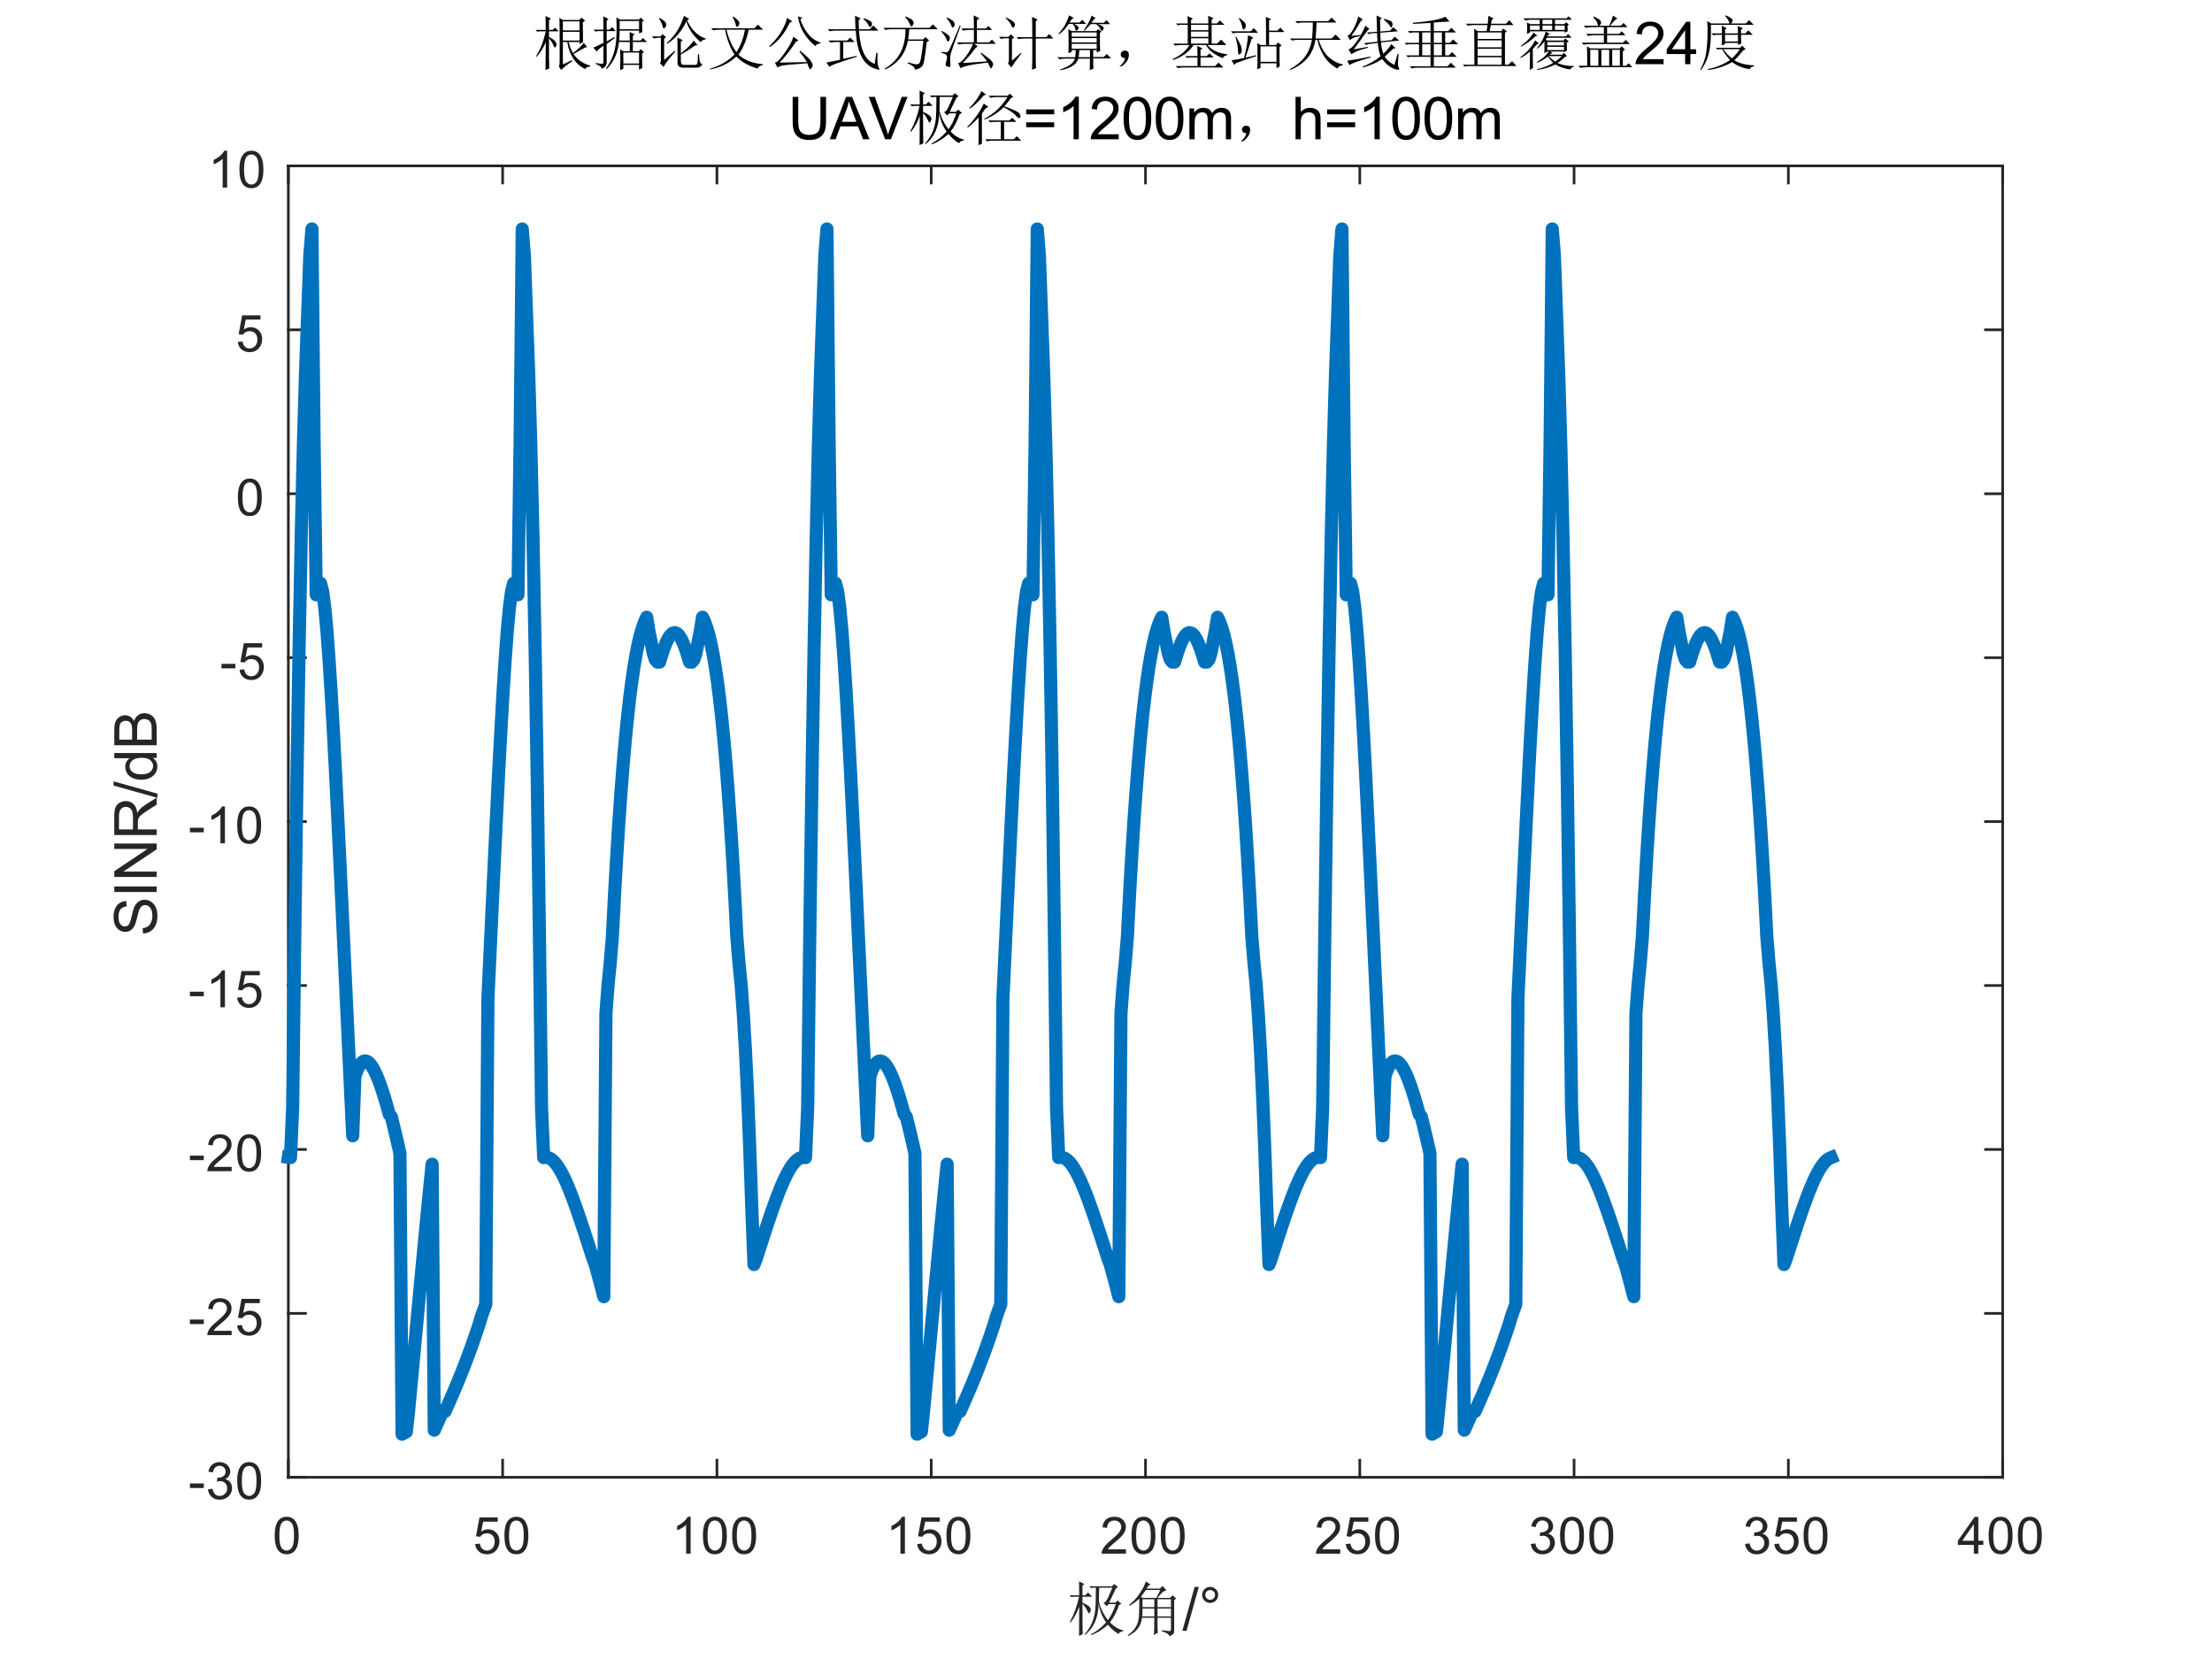<?xml version="1.0"?>
<!DOCTYPE svg PUBLIC '-//W3C//DTD SVG 1.0//EN'
          'http://www.w3.org/TR/2001/REC-SVG-20010904/DTD/svg10.dtd'>
<svg xmlns:xlink="http://www.w3.org/1999/xlink" style="fill-opacity:1; color-rendering:auto; color-interpolation:auto; text-rendering:auto; stroke:black; stroke-linecap:square; stroke-miterlimit:10; shape-rendering:auto; stroke-opacity:1; fill:black; stroke-dasharray:none; font-weight:normal; stroke-width:1; font-family:'Dialog'; font-style:normal; stroke-linejoin:miter; font-size:12px; stroke-dashoffset:0; image-rendering:auto;" width="560" height="420" xmlns="http://www.w3.org/2000/svg"
><rect width="100%" height="100%" fill="#808080" stroke="none"/><!--Generated by the Batik Graphics2D SVG Generator--><defs id="genericDefs"
  /><g
  ><defs id="defs1"
    ><clipPath clipPathUnits="userSpaceOnUse" id="clipPath1"
      ><path d="M0 0 L560 0 L560 420 L0 420 L0 0 Z"
      /></clipPath
    ></defs
    ><g style="fill:white; stroke:white;"
    ><rect x="0" y="0" width="560" style="clip-path:url(#clipPath1); stroke:none;" height="420"
    /></g
    ><g style="fill:white; text-rendering:optimizeSpeed; color-rendering:optimizeSpeed; image-rendering:optimizeSpeed; shape-rendering:crispEdges; stroke:white; color-interpolation:sRGB;"
    ><rect x="0" width="560" height="420" y="0" style="stroke:none;"
      /><path style="stroke:none;" d="M73 374 L507 374 L507 42 L73 42 Z"
    /></g
    ><g style="fill:rgb(38,38,38); text-rendering:geometricPrecision; image-rendering:optimizeQuality; color-rendering:optimizeQuality; stroke-linejoin:round; stroke:rgb(38,38,38); color-interpolation:linearRGB; stroke-width:0.667;"
    ><line y2="374" style="fill:none;" x1="73" x2="507" y1="374"
      /><line y2="42" style="fill:none;" x1="73" x2="507" y1="42"
      /><line y2="369.66" style="fill:none;" x1="73" x2="73" y1="374"
      /><line y2="369.66" style="fill:none;" x1="127.25" x2="127.25" y1="374"
      /><line y2="369.66" style="fill:none;" x1="181.5" x2="181.5" y1="374"
      /><line y2="369.66" style="fill:none;" x1="235.75" x2="235.75" y1="374"
      /><line y2="369.66" style="fill:none;" x1="290" x2="290" y1="374"
      /><line y2="369.66" style="fill:none;" x1="344.25" x2="344.25" y1="374"
      /><line y2="369.66" style="fill:none;" x1="398.5" x2="398.5" y1="374"
      /><line y2="369.66" style="fill:none;" x1="452.75" x2="452.75" y1="374"
      /><line y2="369.66" style="fill:none;" x1="507" x2="507" y1="374"
      /><line y2="46.34" style="fill:none;" x1="73" x2="73" y1="42"
      /><line y2="46.34" style="fill:none;" x1="127.25" x2="127.25" y1="42"
      /><line y2="46.34" style="fill:none;" x1="181.5" x2="181.5" y1="42"
      /><line y2="46.34" style="fill:none;" x1="235.75" x2="235.75" y1="42"
      /><line y2="46.34" style="fill:none;" x1="290" x2="290" y1="42"
      /><line y2="46.34" style="fill:none;" x1="344.25" x2="344.25" y1="42"
      /><line y2="46.34" style="fill:none;" x1="398.5" x2="398.5" y1="42"
      /><line y2="46.34" style="fill:none;" x1="452.75" x2="452.75" y1="42"
      /><line y2="46.34" style="fill:none;" x1="507" x2="507" y1="42"
    /></g
    ><g transform="translate(73,379.333)" style="font-size:13.333px; fill:rgb(38,38,38); text-rendering:geometricPrecision; color-rendering:optimizeQuality; image-rendering:optimizeQuality; stroke:rgb(38,38,38); color-interpolation:linearRGB;"
    ><path style="stroke:none;" d="M-3.453 9.406 Q-3.453 7.766 -3.117 6.758 Q-2.781 5.75 -2.109 5.203 Q-1.438 4.656 -0.422 4.656 Q0.328 4.656 0.891 4.961 Q1.453 5.266 1.82 5.828 Q2.188 6.391 2.398 7.211 Q2.609 8.031 2.609 9.406 Q2.609 11.047 2.273 12.055 Q1.938 13.062 1.266 13.609 Q0.594 14.156 -0.422 14.156 Q-1.766 14.156 -2.547 13.188 Q-3.453 12.031 -3.453 9.406 ZM-2.281 9.406 Q-2.281 11.703 -1.75 12.461 Q-1.219 13.219 -0.422 13.219 Q0.359 13.219 0.898 12.461 Q1.438 11.703 1.438 9.406 Q1.438 7.109 0.898 6.359 Q0.359 5.609 -0.438 5.609 Q-1.219 5.609 -1.703 6.266 Q-2.281 7.125 -2.281 9.406 Z"
    /></g
    ><g transform="translate(127.25,379.333)" style="font-size:13.333px; fill:rgb(38,38,38); text-rendering:geometricPrecision; color-rendering:optimizeQuality; image-rendering:optimizeQuality; stroke:rgb(38,38,38); color-interpolation:linearRGB;"
    ><path style="stroke:none;" d="M-6.953 11.562 L-5.766 11.453 Q-5.625 12.344 -5.141 12.781 Q-4.656 13.219 -3.969 13.219 Q-3.141 13.219 -2.57 12.594 Q-2 11.969 -2 10.953 Q-2 9.969 -2.547 9.406 Q-3.094 8.844 -3.984 8.844 Q-4.547 8.844 -4.992 9.094 Q-5.438 9.344 -5.688 9.734 L-6.75 9.594 L-5.859 4.828 L-1.234 4.828 L-1.234 5.906 L-4.938 5.906 L-5.438 8.406 Q-4.609 7.828 -3.688 7.828 Q-2.469 7.828 -1.633 8.672 Q-0.797 9.516 -0.797 10.844 Q-0.797 12.109 -1.531 13.031 Q-2.422 14.156 -3.969 14.156 Q-5.234 14.156 -6.039 13.445 Q-6.844 12.734 -6.953 11.562 ZM0.451 9.406 Q0.451 7.766 0.787 6.758 Q1.123 5.75 1.794 5.203 Q2.466 4.656 3.482 4.656 Q4.232 4.656 4.794 4.961 Q5.357 5.266 5.724 5.828 Q6.091 6.391 6.302 7.211 Q6.513 8.031 6.513 9.406 Q6.513 11.047 6.177 12.055 Q5.841 13.062 5.169 13.609 Q4.497 14.156 3.482 14.156 Q2.138 14.156 1.357 13.188 Q0.451 12.031 0.451 9.406 ZM1.623 9.406 Q1.623 11.703 2.154 12.461 Q2.685 13.219 3.482 13.219 Q4.263 13.219 4.802 12.461 Q5.341 11.703 5.341 9.406 Q5.341 7.109 4.802 6.359 Q4.263 5.609 3.466 5.609 Q2.685 5.609 2.201 6.266 Q1.623 7.125 1.623 9.406 Z"
    /></g
    ><g transform="translate(181.5,379.333)" style="font-size:13.333px; fill:rgb(38,38,38); text-rendering:geometricPrecision; color-rendering:optimizeQuality; image-rendering:optimizeQuality; stroke:rgb(38,38,38); color-interpolation:linearRGB;"
    ><path style="stroke:none;" d="M-6.656 14 L-7.797 14 L-7.797 6.719 Q-8.219 7.109 -8.883 7.508 Q-9.547 7.906 -10.078 8.094 L-10.078 6.984 Q-9.125 6.547 -8.406 5.906 Q-7.688 5.266 -7.391 4.656 L-6.656 4.656 L-6.656 14 ZM-3.549 9.406 Q-3.549 7.766 -3.213 6.758 Q-2.877 5.75 -2.206 5.203 Q-1.534 4.656 -0.518 4.656 Q0.232 4.656 0.794 4.961 Q1.357 5.266 1.724 5.828 Q2.091 6.391 2.302 7.211 Q2.513 8.031 2.513 9.406 Q2.513 11.047 2.177 12.055 Q1.841 13.062 1.169 13.609 Q0.497 14.156 -0.518 14.156 Q-1.862 14.156 -2.643 13.188 Q-3.549 12.031 -3.549 9.406 ZM-2.377 9.406 Q-2.377 11.703 -1.846 12.461 Q-1.315 13.219 -0.518 13.219 Q0.263 13.219 0.802 12.461 Q1.341 11.703 1.341 9.406 Q1.341 7.109 0.802 6.359 Q0.263 5.609 -0.534 5.609 Q-1.315 5.609 -1.799 6.266 Q-2.377 7.125 -2.377 9.406 ZM3.854 9.406 Q3.854 7.766 4.19 6.758 Q4.526 5.75 5.198 5.203 Q5.87 4.656 6.886 4.656 Q7.636 4.656 8.198 4.961 Q8.761 5.266 9.128 5.828 Q9.495 6.391 9.706 7.211 Q9.917 8.031 9.917 9.406 Q9.917 11.047 9.581 12.055 Q9.245 13.062 8.573 13.609 Q7.901 14.156 6.886 14.156 Q5.542 14.156 4.761 13.188 Q3.854 12.031 3.854 9.406 ZM5.026 9.406 Q5.026 11.703 5.558 12.461 Q6.089 13.219 6.886 13.219 Q7.667 13.219 8.206 12.461 Q8.745 11.703 8.745 9.406 Q8.745 7.109 8.206 6.359 Q7.667 5.609 6.87 5.609 Q6.089 5.609 5.604 6.266 Q5.026 7.125 5.026 9.406 Z"
    /></g
    ><g transform="translate(235.75,379.333)" style="font-size:13.333px; fill:rgb(38,38,38); text-rendering:geometricPrecision; color-rendering:optimizeQuality; image-rendering:optimizeQuality; stroke:rgb(38,38,38); color-interpolation:linearRGB;"
    ><path style="stroke:none;" d="M-6.656 14 L-7.797 14 L-7.797 6.719 Q-8.219 7.109 -8.883 7.508 Q-9.547 7.906 -10.078 8.094 L-10.078 6.984 Q-9.125 6.547 -8.406 5.906 Q-7.688 5.266 -7.391 4.656 L-6.656 4.656 L-6.656 14 ZM-3.549 11.562 L-2.362 11.453 Q-2.221 12.344 -1.737 12.781 Q-1.252 13.219 -0.565 13.219 Q0.263 13.219 0.834 12.594 Q1.404 11.969 1.404 10.953 Q1.404 9.969 0.857 9.406 Q0.31 8.844 -0.581 8.844 Q-1.143 8.844 -1.588 9.094 Q-2.034 9.344 -2.284 9.734 L-3.346 9.594 L-2.456 4.828 L2.169 4.828 L2.169 5.906 L-1.534 5.906 L-2.034 8.406 Q-1.206 7.828 -0.284 7.828 Q0.935 7.828 1.771 8.672 Q2.607 9.516 2.607 10.844 Q2.607 12.109 1.873 13.031 Q0.982 14.156 -0.565 14.156 Q-1.831 14.156 -2.635 13.445 Q-3.44 12.734 -3.549 11.562 ZM3.854 9.406 Q3.854 7.766 4.19 6.758 Q4.526 5.75 5.198 5.203 Q5.87 4.656 6.886 4.656 Q7.636 4.656 8.198 4.961 Q8.761 5.266 9.128 5.828 Q9.495 6.391 9.706 7.211 Q9.917 8.031 9.917 9.406 Q9.917 11.047 9.581 12.055 Q9.245 13.062 8.573 13.609 Q7.901 14.156 6.886 14.156 Q5.542 14.156 4.761 13.188 Q3.854 12.031 3.854 9.406 ZM5.026 9.406 Q5.026 11.703 5.558 12.461 Q6.089 13.219 6.886 13.219 Q7.667 13.219 8.206 12.461 Q8.745 11.703 8.745 9.406 Q8.745 7.109 8.206 6.359 Q7.667 5.609 6.87 5.609 Q6.089 5.609 5.604 6.266 Q5.026 7.125 5.026 9.406 Z"
    /></g
    ><g transform="translate(290,379.333)" style="font-size:13.333px; fill:rgb(38,38,38); text-rendering:geometricPrecision; color-rendering:optimizeQuality; image-rendering:optimizeQuality; stroke:rgb(38,38,38); color-interpolation:linearRGB;"
    ><path style="stroke:none;" d="M-4.953 12.906 L-4.953 14 L-11.109 14 Q-11.125 13.594 -10.969 13.203 Q-10.734 12.578 -10.219 11.969 Q-9.703 11.359 -8.719 10.562 Q-7.203 9.312 -6.672 8.586 Q-6.141 7.859 -6.141 7.219 Q-6.141 6.531 -6.625 6.07 Q-7.109 5.609 -7.891 5.609 Q-8.719 5.609 -9.211 6.102 Q-9.703 6.594 -9.719 7.469 L-10.891 7.344 Q-10.766 6.031 -9.984 5.344 Q-9.203 4.656 -7.875 4.656 Q-6.531 4.656 -5.75 5.398 Q-4.969 6.141 -4.969 7.234 Q-4.969 7.797 -5.195 8.336 Q-5.422 8.875 -5.953 9.477 Q-6.484 10.078 -7.719 11.109 Q-8.75 11.969 -9.039 12.281 Q-9.328 12.594 -9.516 12.906 L-4.953 12.906 ZM-3.549 9.406 Q-3.549 7.766 -3.213 6.758 Q-2.877 5.75 -2.206 5.203 Q-1.534 4.656 -0.518 4.656 Q0.232 4.656 0.794 4.961 Q1.357 5.266 1.724 5.828 Q2.091 6.391 2.302 7.211 Q2.513 8.031 2.513 9.406 Q2.513 11.047 2.177 12.055 Q1.841 13.062 1.169 13.609 Q0.497 14.156 -0.518 14.156 Q-1.862 14.156 -2.643 13.188 Q-3.549 12.031 -3.549 9.406 ZM-2.377 9.406 Q-2.377 11.703 -1.846 12.461 Q-1.315 13.219 -0.518 13.219 Q0.263 13.219 0.802 12.461 Q1.341 11.703 1.341 9.406 Q1.341 7.109 0.802 6.359 Q0.263 5.609 -0.534 5.609 Q-1.315 5.609 -1.799 6.266 Q-2.377 7.125 -2.377 9.406 ZM3.854 9.406 Q3.854 7.766 4.19 6.758 Q4.526 5.75 5.198 5.203 Q5.87 4.656 6.886 4.656 Q7.636 4.656 8.198 4.961 Q8.761 5.266 9.128 5.828 Q9.495 6.391 9.706 7.211 Q9.917 8.031 9.917 9.406 Q9.917 11.047 9.581 12.055 Q9.245 13.062 8.573 13.609 Q7.901 14.156 6.886 14.156 Q5.542 14.156 4.761 13.188 Q3.854 12.031 3.854 9.406 ZM5.026 9.406 Q5.026 11.703 5.558 12.461 Q6.089 13.219 6.886 13.219 Q7.667 13.219 8.206 12.461 Q8.745 11.703 8.745 9.406 Q8.745 7.109 8.206 6.359 Q7.667 5.609 6.87 5.609 Q6.089 5.609 5.604 6.266 Q5.026 7.125 5.026 9.406 Z"
    /></g
    ><g transform="translate(344.25,379.333)" style="font-size:13.333px; fill:rgb(38,38,38); text-rendering:geometricPrecision; color-rendering:optimizeQuality; image-rendering:optimizeQuality; stroke:rgb(38,38,38); color-interpolation:linearRGB;"
    ><path style="stroke:none;" d="M-4.953 12.906 L-4.953 14 L-11.109 14 Q-11.125 13.594 -10.969 13.203 Q-10.734 12.578 -10.219 11.969 Q-9.703 11.359 -8.719 10.562 Q-7.203 9.312 -6.672 8.586 Q-6.141 7.859 -6.141 7.219 Q-6.141 6.531 -6.625 6.07 Q-7.109 5.609 -7.891 5.609 Q-8.719 5.609 -9.211 6.102 Q-9.703 6.594 -9.719 7.469 L-10.891 7.344 Q-10.766 6.031 -9.984 5.344 Q-9.203 4.656 -7.875 4.656 Q-6.531 4.656 -5.75 5.398 Q-4.969 6.141 -4.969 7.234 Q-4.969 7.797 -5.195 8.336 Q-5.422 8.875 -5.953 9.477 Q-6.484 10.078 -7.719 11.109 Q-8.75 11.969 -9.039 12.281 Q-9.328 12.594 -9.516 12.906 L-4.953 12.906 ZM-3.549 11.562 L-2.362 11.453 Q-2.221 12.344 -1.737 12.781 Q-1.252 13.219 -0.565 13.219 Q0.263 13.219 0.834 12.594 Q1.404 11.969 1.404 10.953 Q1.404 9.969 0.857 9.406 Q0.31 8.844 -0.581 8.844 Q-1.143 8.844 -1.588 9.094 Q-2.034 9.344 -2.284 9.734 L-3.346 9.594 L-2.456 4.828 L2.169 4.828 L2.169 5.906 L-1.534 5.906 L-2.034 8.406 Q-1.206 7.828 -0.284 7.828 Q0.935 7.828 1.771 8.672 Q2.607 9.516 2.607 10.844 Q2.607 12.109 1.873 13.031 Q0.982 14.156 -0.565 14.156 Q-1.831 14.156 -2.635 13.445 Q-3.44 12.734 -3.549 11.562 ZM3.854 9.406 Q3.854 7.766 4.19 6.758 Q4.526 5.75 5.198 5.203 Q5.87 4.656 6.886 4.656 Q7.636 4.656 8.198 4.961 Q8.761 5.266 9.128 5.828 Q9.495 6.391 9.706 7.211 Q9.917 8.031 9.917 9.406 Q9.917 11.047 9.581 12.055 Q9.245 13.062 8.573 13.609 Q7.901 14.156 6.886 14.156 Q5.542 14.156 4.761 13.188 Q3.854 12.031 3.854 9.406 ZM5.026 9.406 Q5.026 11.703 5.558 12.461 Q6.089 13.219 6.886 13.219 Q7.667 13.219 8.206 12.461 Q8.745 11.703 8.745 9.406 Q8.745 7.109 8.206 6.359 Q7.667 5.609 6.87 5.609 Q6.089 5.609 5.604 6.266 Q5.026 7.125 5.026 9.406 Z"
    /></g
    ><g transform="translate(398.5,379.333)" style="font-size:13.333px; fill:rgb(38,38,38); text-rendering:geometricPrecision; color-rendering:optimizeQuality; image-rendering:optimizeQuality; stroke:rgb(38,38,38); color-interpolation:linearRGB;"
    ><path style="stroke:none;" d="M-10.953 11.547 L-9.812 11.391 Q-9.609 12.359 -9.141 12.789 Q-8.672 13.219 -7.984 13.219 Q-7.188 13.219 -6.633 12.664 Q-6.078 12.109 -6.078 11.281 Q-6.078 10.484 -6.586 9.977 Q-7.094 9.469 -7.891 9.469 Q-8.219 9.469 -8.703 9.594 L-8.578 8.594 Q-8.453 8.609 -8.391 8.609 Q-7.656 8.609 -7.07 8.227 Q-6.484 7.844 -6.484 7.047 Q-6.484 6.422 -6.914 6.008 Q-7.344 5.594 -8.016 5.594 Q-8.688 5.594 -9.125 6.016 Q-9.562 6.438 -9.703 7.266 L-10.844 7.062 Q-10.625 5.922 -9.883 5.289 Q-9.141 4.656 -8.047 4.656 Q-7.281 4.656 -6.641 4.984 Q-6 5.312 -5.656 5.875 Q-5.312 6.438 -5.312 7.078 Q-5.312 7.672 -5.641 8.172 Q-5.969 8.672 -6.594 8.953 Q-5.781 9.156 -5.32 9.75 Q-4.859 10.344 -4.859 11.25 Q-4.859 12.469 -5.75 13.32 Q-6.641 14.172 -8 14.172 Q-9.219 14.172 -10.031 13.438 Q-10.844 12.703 -10.953 11.547 ZM-3.549 9.406 Q-3.549 7.766 -3.213 6.758 Q-2.877 5.75 -2.206 5.203 Q-1.534 4.656 -0.518 4.656 Q0.232 4.656 0.794 4.961 Q1.357 5.266 1.724 5.828 Q2.091 6.391 2.302 7.211 Q2.513 8.031 2.513 9.406 Q2.513 11.047 2.177 12.055 Q1.841 13.062 1.169 13.609 Q0.497 14.156 -0.518 14.156 Q-1.862 14.156 -2.643 13.188 Q-3.549 12.031 -3.549 9.406 ZM-2.377 9.406 Q-2.377 11.703 -1.846 12.461 Q-1.315 13.219 -0.518 13.219 Q0.263 13.219 0.802 12.461 Q1.341 11.703 1.341 9.406 Q1.341 7.109 0.802 6.359 Q0.263 5.609 -0.534 5.609 Q-1.315 5.609 -1.799 6.266 Q-2.377 7.125 -2.377 9.406 ZM3.854 9.406 Q3.854 7.766 4.19 6.758 Q4.526 5.75 5.198 5.203 Q5.87 4.656 6.886 4.656 Q7.636 4.656 8.198 4.961 Q8.761 5.266 9.128 5.828 Q9.495 6.391 9.706 7.211 Q9.917 8.031 9.917 9.406 Q9.917 11.047 9.581 12.055 Q9.245 13.062 8.573 13.609 Q7.901 14.156 6.886 14.156 Q5.542 14.156 4.761 13.188 Q3.854 12.031 3.854 9.406 ZM5.026 9.406 Q5.026 11.703 5.558 12.461 Q6.089 13.219 6.886 13.219 Q7.667 13.219 8.206 12.461 Q8.745 11.703 8.745 9.406 Q8.745 7.109 8.206 6.359 Q7.667 5.609 6.87 5.609 Q6.089 5.609 5.604 6.266 Q5.026 7.125 5.026 9.406 Z"
    /></g
    ><g transform="translate(452.75,379.333)" style="font-size:13.333px; fill:rgb(38,38,38); text-rendering:geometricPrecision; color-rendering:optimizeQuality; image-rendering:optimizeQuality; stroke:rgb(38,38,38); color-interpolation:linearRGB;"
    ><path style="stroke:none;" d="M-10.953 11.547 L-9.812 11.391 Q-9.609 12.359 -9.141 12.789 Q-8.672 13.219 -7.984 13.219 Q-7.188 13.219 -6.633 12.664 Q-6.078 12.109 -6.078 11.281 Q-6.078 10.484 -6.586 9.977 Q-7.094 9.469 -7.891 9.469 Q-8.219 9.469 -8.703 9.594 L-8.578 8.594 Q-8.453 8.609 -8.391 8.609 Q-7.656 8.609 -7.07 8.227 Q-6.484 7.844 -6.484 7.047 Q-6.484 6.422 -6.914 6.008 Q-7.344 5.594 -8.016 5.594 Q-8.688 5.594 -9.125 6.016 Q-9.562 6.438 -9.703 7.266 L-10.844 7.062 Q-10.625 5.922 -9.883 5.289 Q-9.141 4.656 -8.047 4.656 Q-7.281 4.656 -6.641 4.984 Q-6 5.312 -5.656 5.875 Q-5.312 6.438 -5.312 7.078 Q-5.312 7.672 -5.641 8.172 Q-5.969 8.672 -6.594 8.953 Q-5.781 9.156 -5.32 9.75 Q-4.859 10.344 -4.859 11.25 Q-4.859 12.469 -5.75 13.32 Q-6.641 14.172 -8 14.172 Q-9.219 14.172 -10.031 13.438 Q-10.844 12.703 -10.953 11.547 ZM-3.549 11.562 L-2.362 11.453 Q-2.221 12.344 -1.737 12.781 Q-1.252 13.219 -0.565 13.219 Q0.263 13.219 0.834 12.594 Q1.404 11.969 1.404 10.953 Q1.404 9.969 0.857 9.406 Q0.31 8.844 -0.581 8.844 Q-1.143 8.844 -1.588 9.094 Q-2.034 9.344 -2.284 9.734 L-3.346 9.594 L-2.456 4.828 L2.169 4.828 L2.169 5.906 L-1.534 5.906 L-2.034 8.406 Q-1.206 7.828 -0.284 7.828 Q0.935 7.828 1.771 8.672 Q2.607 9.516 2.607 10.844 Q2.607 12.109 1.873 13.031 Q0.982 14.156 -0.565 14.156 Q-1.831 14.156 -2.635 13.445 Q-3.44 12.734 -3.549 11.562 ZM3.854 9.406 Q3.854 7.766 4.19 6.758 Q4.526 5.75 5.198 5.203 Q5.87 4.656 6.886 4.656 Q7.636 4.656 8.198 4.961 Q8.761 5.266 9.128 5.828 Q9.495 6.391 9.706 7.211 Q9.917 8.031 9.917 9.406 Q9.917 11.047 9.581 12.055 Q9.245 13.062 8.573 13.609 Q7.901 14.156 6.886 14.156 Q5.542 14.156 4.761 13.188 Q3.854 12.031 3.854 9.406 ZM5.026 9.406 Q5.026 11.703 5.558 12.461 Q6.089 13.219 6.886 13.219 Q7.667 13.219 8.206 12.461 Q8.745 11.703 8.745 9.406 Q8.745 7.109 8.206 6.359 Q7.667 5.609 6.87 5.609 Q6.089 5.609 5.604 6.266 Q5.026 7.125 5.026 9.406 Z"
    /></g
    ><g transform="translate(507,379.333)" style="font-size:13.333px; fill:rgb(38,38,38); text-rendering:geometricPrecision; color-rendering:optimizeQuality; image-rendering:optimizeQuality; stroke:rgb(38,38,38); color-interpolation:linearRGB;"
    ><path style="stroke:none;" d="M-7.297 14 L-7.297 11.766 L-11.328 11.766 L-11.328 10.719 L-7.094 4.688 L-6.156 4.688 L-6.156 10.719 L-4.891 10.719 L-4.891 11.766 L-6.156 11.766 L-6.156 14 L-7.297 14 ZM-7.297 10.719 L-7.297 6.531 L-10.219 10.719 L-7.297 10.719 ZM-3.549 9.406 Q-3.549 7.766 -3.213 6.758 Q-2.877 5.75 -2.206 5.203 Q-1.534 4.656 -0.518 4.656 Q0.232 4.656 0.794 4.961 Q1.357 5.266 1.724 5.828 Q2.091 6.391 2.302 7.211 Q2.513 8.031 2.513 9.406 Q2.513 11.047 2.177 12.055 Q1.841 13.062 1.169 13.609 Q0.497 14.156 -0.518 14.156 Q-1.862 14.156 -2.643 13.188 Q-3.549 12.031 -3.549 9.406 ZM-2.377 9.406 Q-2.377 11.703 -1.846 12.461 Q-1.315 13.219 -0.518 13.219 Q0.263 13.219 0.802 12.461 Q1.341 11.703 1.341 9.406 Q1.341 7.109 0.802 6.359 Q0.263 5.609 -0.534 5.609 Q-1.315 5.609 -1.799 6.266 Q-2.377 7.125 -2.377 9.406 ZM3.854 9.406 Q3.854 7.766 4.19 6.758 Q4.526 5.75 5.198 5.203 Q5.87 4.656 6.886 4.656 Q7.636 4.656 8.198 4.961 Q8.761 5.266 9.128 5.828 Q9.495 6.391 9.706 7.211 Q9.917 8.031 9.917 9.406 Q9.917 11.047 9.581 12.055 Q9.245 13.062 8.573 13.609 Q7.901 14.156 6.886 14.156 Q5.542 14.156 4.761 13.188 Q3.854 12.031 3.854 9.406 ZM5.026 9.406 Q5.026 11.703 5.558 12.461 Q6.089 13.219 6.886 13.219 Q7.667 13.219 8.206 12.461 Q8.745 11.703 8.745 9.406 Q8.745 7.109 8.206 6.359 Q7.667 5.609 6.87 5.609 Q6.089 5.609 5.604 6.266 Q5.026 7.125 5.026 9.406 Z"
    /></g
    ><g transform="translate(290,397.667)" style="font-size:14.667px; fill:rgb(38,38,38); text-rendering:geometricPrecision; color-rendering:optimizeQuality; image-rendering:optimizeQuality; stroke:rgb(38,38,38); color-interpolation:linearRGB;"
    ><path style="stroke:none;" d="M-7.516 4.516 L-9.219 8.078 L-7.641 8.078 L-7.047 7.5 L-6.109 8.375 L-6.703 8.672 Q-7.578 11.25 -8.984 13.062 Q-7.406 14.703 -5.641 15.062 L-5.641 15.297 Q-6.641 15.406 -6.812 16 Q-8.219 15.234 -9.516 13.656 Q-11.5 15.469 -13.734 16.297 L-13.844 16.109 Q-11.625 14.938 -9.984 13.062 Q-11.5 10.891 -11.859 8.312 Q-11.969 13.594 -15.312 16.234 L-15.422 16.062 Q-14.078 14.531 -13.492 13.039 Q-12.906 11.547 -12.734 10.023 Q-12.562 8.5 -12.562 4.281 L-13.266 4.281 L-13.781 4.391 L-14.25 3.922 L-8.453 3.922 L-7.922 3.344 L-6.984 4.094 L-7.516 4.516 ZM-11.734 4.281 Q-11.797 6.625 -11.797 7.797 Q-11.156 10.375 -9.516 12.484 Q-8.453 11.125 -7.516 8.438 L-9.328 8.438 L-9.797 8.969 L-10.625 8.141 Q-10.031 7.969 -9.539 6.914 Q-9.047 5.859 -8.391 4.281 L-11.734 4.281 ZM-15.953 8.375 Q-15.953 15 -15.891 16.062 L-16.828 16.469 Q-16.781 13.656 -16.781 9.078 Q-17.594 11.359 -19 13.125 L-19.172 13 Q-17.594 10.141 -16.828 6.562 L-18.234 6.562 L-18.766 6.672 L-19.234 6.203 L-16.781 6.203 Q-16.781 4.094 -16.828 2.688 L-15.484 3.344 L-15.953 3.75 L-15.953 6.203 L-15.25 6.203 L-14.547 5.5 L-13.5 6.562 L-15.953 6.562 L-15.953 8.078 Q-14.438 8.781 -14.141 9.164 Q-13.844 9.547 -13.844 9.844 Q-13.844 10.141 -14.023 10.461 Q-14.203 10.781 -14.312 10.781 Q-14.484 10.781 -14.719 10.188 Q-15.078 9.312 -15.953 8.375 ZM0.117 4.859 Q-0.477 5.688 -1.117 6.5 L-0.82 6.859 L2.758 6.859 L3.742 4.859 L0.117 4.859 ZM-0.758 7.203 L-0.758 9.203 L2.227 9.203 L2.227 7.203 L-0.758 7.203 ZM3.039 7.203 L3.039 9.203 L6.445 9.203 L6.445 7.203 L3.039 7.203 ZM-0.758 9.547 Q-0.758 10.656 -0.82 11.547 L2.227 11.547 L2.227 9.547 L-0.758 9.547 ZM3.039 9.547 L3.039 11.547 L6.445 11.547 L6.445 9.547 L3.039 9.547 ZM4.164 15.062 Q5.57 15.234 6.008 15.266 Q6.445 15.297 6.445 14.828 L6.445 11.891 L3.039 11.891 Q3.039 15.125 3.102 15.703 L2.102 16.234 Q2.227 15.406 2.227 11.891 L-0.883 11.891 Q-1.055 13.469 -1.938 14.617 Q-2.82 15.766 -4.398 16.531 L-4.508 16.344 Q-3.461 15.594 -2.789 14.711 Q-2.117 13.828 -1.82 12.625 Q-1.523 11.422 -1.586 7.031 Q-2.523 8.031 -4.039 8.844 L-4.227 8.672 Q-2.695 7.562 -1.469 5.742 Q-0.242 3.922 0.055 2.688 L1.352 3.516 L0.82 3.688 Q0.586 3.984 0.289 4.516 L3.633 4.516 L4.273 3.859 L5.336 4.922 Q4.867 5.031 4.484 5.297 Q4.102 5.562 3.039 6.859 L6.211 6.859 L6.852 6.203 L7.789 7.031 L7.258 7.438 L7.258 14.875 Q7.32 15.703 7 16.023 Q6.68 16.344 6.086 16.578 Q5.742 15.703 4.164 15.359 L4.164 15.062 ZM9.328 15.188 L12.438 4.078 L13.5 4.078 L10.391 15.188 L9.328 15.188 ZM14.338 6.109 Q14.338 5.266 14.931 4.672 Q15.525 4.078 16.369 4.078 Q17.213 4.078 17.806 4.672 Q18.4 5.266 18.4 6.109 Q18.4 6.953 17.806 7.547 Q17.213 8.141 16.369 8.141 Q15.525 8.141 14.931 7.547 Q14.338 6.953 14.338 6.109 ZM15.134 6.109 Q15.134 6.625 15.502 6.984 Q15.869 7.344 16.369 7.344 Q16.884 7.344 17.244 6.984 Q17.603 6.625 17.603 6.109 Q17.603 5.594 17.244 5.234 Q16.884 4.875 16.369 4.875 Q15.869 4.875 15.502 5.234 Q15.134 5.594 15.134 6.109 Z"
    /></g
    ><g style="fill:rgb(38,38,38); text-rendering:geometricPrecision; image-rendering:optimizeQuality; color-rendering:optimizeQuality; stroke-linejoin:round; stroke:rgb(38,38,38); color-interpolation:linearRGB; stroke-width:0.667;"
    ><line y2="42" style="fill:none;" x1="73" x2="73" y1="374"
      /><line y2="42" style="fill:none;" x1="507" x2="507" y1="374"
      /><line y2="374" style="fill:none;" x1="73" x2="77.34" y1="374"
      /><line y2="332.5" style="fill:none;" x1="73" x2="77.34" y1="332.5"
      /><line y2="291" style="fill:none;" x1="73" x2="77.34" y1="291"
      /><line y2="249.5" style="fill:none;" x1="73" x2="77.34" y1="249.5"
      /><line y2="208" style="fill:none;" x1="73" x2="77.34" y1="208"
      /><line y2="166.5" style="fill:none;" x1="73" x2="77.34" y1="166.5"
      /><line y2="125" style="fill:none;" x1="73" x2="77.34" y1="125"
      /><line y2="83.5" style="fill:none;" x1="73" x2="77.34" y1="83.5"
      /><line y2="42" style="fill:none;" x1="73" x2="77.34" y1="42"
      /><line y2="374" style="fill:none;" x1="507" x2="502.66" y1="374"
      /><line y2="332.5" style="fill:none;" x1="507" x2="502.66" y1="332.5"
      /><line y2="291" style="fill:none;" x1="507" x2="502.66" y1="291"
      /><line y2="249.5" style="fill:none;" x1="507" x2="502.66" y1="249.5"
      /><line y2="208" style="fill:none;" x1="507" x2="502.66" y1="208"
      /><line y2="166.5" style="fill:none;" x1="507" x2="502.66" y1="166.5"
      /><line y2="125" style="fill:none;" x1="507" x2="502.66" y1="125"
      /><line y2="83.5" style="fill:none;" x1="507" x2="502.66" y1="83.5"
      /><line y2="42" style="fill:none;" x1="507" x2="502.66" y1="42"
    /></g
    ><g transform="translate(67.667,374)" style="font-size:13.333px; fill:rgb(38,38,38); text-rendering:geometricPrecision; color-rendering:optimizeQuality; image-rendering:optimizeQuality; stroke:rgb(38,38,38); color-interpolation:linearRGB;"
    ><path style="stroke:none;" d="M-19.594 2.703 L-19.594 1.562 L-16.078 1.562 L-16.078 2.703 L-19.594 2.703 ZM-15.02 3.047 L-13.879 2.891 Q-13.676 3.859 -13.207 4.289 Q-12.739 4.719 -12.051 4.719 Q-11.254 4.719 -10.7 4.164 Q-10.145 3.609 -10.145 2.781 Q-10.145 1.984 -10.653 1.477 Q-11.161 0.969 -11.957 0.969 Q-12.286 0.969 -12.77 1.094 L-12.645 0.094 Q-12.52 0.109 -12.457 0.109 Q-11.723 0.109 -11.137 -0.273 Q-10.551 -0.656 -10.551 -1.453 Q-10.551 -2.078 -10.981 -2.492 Q-11.411 -2.906 -12.082 -2.906 Q-12.754 -2.906 -13.192 -2.484 Q-13.629 -2.062 -13.77 -1.234 L-14.911 -1.438 Q-14.692 -2.578 -13.95 -3.211 Q-13.207 -3.844 -12.114 -3.844 Q-11.348 -3.844 -10.707 -3.516 Q-10.067 -3.188 -9.723 -2.625 Q-9.379 -2.062 -9.379 -1.422 Q-9.379 -0.828 -9.707 -0.328 Q-10.036 0.172 -10.661 0.453 Q-9.848 0.656 -9.387 1.25 Q-8.926 1.844 -8.926 2.75 Q-8.926 3.969 -9.817 4.82 Q-10.707 5.672 -12.067 5.672 Q-13.286 5.672 -14.098 4.938 Q-14.911 4.203 -15.02 3.047 ZM-7.616 0.906 Q-7.616 -0.734 -7.28 -1.742 Q-6.944 -2.75 -6.272 -3.297 Q-5.601 -3.844 -4.585 -3.844 Q-3.835 -3.844 -3.272 -3.539 Q-2.71 -3.234 -2.343 -2.672 Q-1.976 -2.109 -1.765 -1.289 Q-1.554 -0.469 -1.554 0.906 Q-1.554 2.547 -1.89 3.555 Q-2.226 4.562 -2.897 5.109 Q-3.569 5.656 -4.585 5.656 Q-5.929 5.656 -6.71 4.688 Q-7.616 3.531 -7.616 0.906 ZM-6.444 0.906 Q-6.444 3.203 -5.913 3.961 Q-5.382 4.719 -4.585 4.719 Q-3.804 4.719 -3.265 3.961 Q-2.726 3.203 -2.726 0.906 Q-2.726 -1.391 -3.265 -2.141 Q-3.804 -2.891 -4.601 -2.891 Q-5.382 -2.891 -5.866 -2.234 Q-6.444 -1.375 -6.444 0.906 Z"
    /></g
    ><g transform="translate(67.667,332.5)" style="font-size:13.333px; fill:rgb(38,38,38); text-rendering:geometricPrecision; color-rendering:optimizeQuality; image-rendering:optimizeQuality; stroke:rgb(38,38,38); color-interpolation:linearRGB;"
    ><path style="stroke:none;" d="M-19.594 2.703 L-19.594 1.562 L-16.078 1.562 L-16.078 2.703 L-19.594 2.703 ZM-9.02 4.406 L-9.02 5.5 L-15.176 5.5 Q-15.192 5.094 -15.036 4.703 Q-14.801 4.078 -14.286 3.469 Q-13.77 2.859 -12.786 2.062 Q-11.27 0.812 -10.739 0.086 Q-10.207 -0.641 -10.207 -1.281 Q-10.207 -1.969 -10.692 -2.43 Q-11.176 -2.891 -11.957 -2.891 Q-12.786 -2.891 -13.278 -2.398 Q-13.77 -1.906 -13.786 -1.031 L-14.957 -1.156 Q-14.832 -2.469 -14.051 -3.156 Q-13.27 -3.844 -11.942 -3.844 Q-10.598 -3.844 -9.817 -3.102 Q-9.036 -2.359 -9.036 -1.266 Q-9.036 -0.703 -9.262 -0.164 Q-9.489 0.375 -10.02 0.977 Q-10.551 1.578 -11.786 2.609 Q-12.817 3.469 -13.106 3.781 Q-13.395 4.094 -13.582 4.406 L-9.02 4.406 ZM-7.616 3.062 L-6.429 2.953 Q-6.288 3.844 -5.804 4.281 Q-5.319 4.719 -4.632 4.719 Q-3.804 4.719 -3.233 4.094 Q-2.663 3.469 -2.663 2.453 Q-2.663 1.469 -3.21 0.906 Q-3.757 0.344 -4.647 0.344 Q-5.21 0.344 -5.655 0.594 Q-6.101 0.844 -6.351 1.234 L-7.413 1.094 L-6.522 -3.672 L-1.897 -3.672 L-1.897 -2.594 L-5.601 -2.594 L-6.101 -0.094 Q-5.272 -0.672 -4.351 -0.672 Q-3.132 -0.672 -2.296 0.172 Q-1.46 1.016 -1.46 2.344 Q-1.46 3.609 -2.194 4.531 Q-3.085 5.656 -4.632 5.656 Q-5.897 5.656 -6.702 4.945 Q-7.507 4.234 -7.616 3.062 Z"
    /></g
    ><g transform="translate(67.667,291)" style="font-size:13.333px; fill:rgb(38,38,38); text-rendering:geometricPrecision; color-rendering:optimizeQuality; image-rendering:optimizeQuality; stroke:rgb(38,38,38); color-interpolation:linearRGB;"
    ><path style="stroke:none;" d="M-19.594 2.703 L-19.594 1.562 L-16.078 1.562 L-16.078 2.703 L-19.594 2.703 ZM-9.02 4.406 L-9.02 5.5 L-15.176 5.5 Q-15.192 5.094 -15.036 4.703 Q-14.801 4.078 -14.286 3.469 Q-13.77 2.859 -12.786 2.062 Q-11.27 0.812 -10.739 0.086 Q-10.207 -0.641 -10.207 -1.281 Q-10.207 -1.969 -10.692 -2.43 Q-11.176 -2.891 -11.957 -2.891 Q-12.786 -2.891 -13.278 -2.398 Q-13.77 -1.906 -13.786 -1.031 L-14.957 -1.156 Q-14.832 -2.469 -14.051 -3.156 Q-13.27 -3.844 -11.942 -3.844 Q-10.598 -3.844 -9.817 -3.102 Q-9.036 -2.359 -9.036 -1.266 Q-9.036 -0.703 -9.262 -0.164 Q-9.489 0.375 -10.02 0.977 Q-10.551 1.578 -11.786 2.609 Q-12.817 3.469 -13.106 3.781 Q-13.395 4.094 -13.582 4.406 L-9.02 4.406 ZM-7.616 0.906 Q-7.616 -0.734 -7.28 -1.742 Q-6.944 -2.75 -6.272 -3.297 Q-5.601 -3.844 -4.585 -3.844 Q-3.835 -3.844 -3.272 -3.539 Q-2.71 -3.234 -2.343 -2.672 Q-1.976 -2.109 -1.765 -1.289 Q-1.554 -0.469 -1.554 0.906 Q-1.554 2.547 -1.89 3.555 Q-2.226 4.562 -2.897 5.109 Q-3.569 5.656 -4.585 5.656 Q-5.929 5.656 -6.71 4.688 Q-7.616 3.531 -7.616 0.906 ZM-6.444 0.906 Q-6.444 3.203 -5.913 3.961 Q-5.382 4.719 -4.585 4.719 Q-3.804 4.719 -3.265 3.961 Q-2.726 3.203 -2.726 0.906 Q-2.726 -1.391 -3.265 -2.141 Q-3.804 -2.891 -4.601 -2.891 Q-5.382 -2.891 -5.866 -2.234 Q-6.444 -1.375 -6.444 0.906 Z"
    /></g
    ><g transform="translate(67.667,249.5)" style="font-size:13.333px; fill:rgb(38,38,38); text-rendering:geometricPrecision; color-rendering:optimizeQuality; image-rendering:optimizeQuality; stroke:rgb(38,38,38); color-interpolation:linearRGB;"
    ><path style="stroke:none;" d="M-19.594 2.703 L-19.594 1.562 L-16.078 1.562 L-16.078 2.703 L-19.594 2.703 ZM-10.723 5.5 L-11.864 5.5 L-11.864 -1.781 Q-12.286 -1.391 -12.95 -0.992 Q-13.614 -0.594 -14.145 -0.406 L-14.145 -1.516 Q-13.192 -1.953 -12.473 -2.594 Q-11.754 -3.234 -11.457 -3.844 L-10.723 -3.844 L-10.723 5.5 ZM-7.616 3.062 L-6.429 2.953 Q-6.288 3.844 -5.804 4.281 Q-5.319 4.719 -4.632 4.719 Q-3.804 4.719 -3.233 4.094 Q-2.663 3.469 -2.663 2.453 Q-2.663 1.469 -3.21 0.906 Q-3.757 0.344 -4.647 0.344 Q-5.21 0.344 -5.655 0.594 Q-6.101 0.844 -6.351 1.234 L-7.413 1.094 L-6.522 -3.672 L-1.897 -3.672 L-1.897 -2.594 L-5.601 -2.594 L-6.101 -0.094 Q-5.272 -0.672 -4.351 -0.672 Q-3.132 -0.672 -2.296 0.172 Q-1.46 1.016 -1.46 2.344 Q-1.46 3.609 -2.194 4.531 Q-3.085 5.656 -4.632 5.656 Q-5.897 5.656 -6.702 4.945 Q-7.507 4.234 -7.616 3.062 Z"
    /></g
    ><g transform="translate(67.667,208)" style="font-size:13.333px; fill:rgb(38,38,38); text-rendering:geometricPrecision; color-rendering:optimizeQuality; image-rendering:optimizeQuality; stroke:rgb(38,38,38); color-interpolation:linearRGB;"
    ><path style="stroke:none;" d="M-19.594 2.703 L-19.594 1.562 L-16.078 1.562 L-16.078 2.703 L-19.594 2.703 ZM-10.723 5.5 L-11.864 5.5 L-11.864 -1.781 Q-12.286 -1.391 -12.95 -0.992 Q-13.614 -0.594 -14.145 -0.406 L-14.145 -1.516 Q-13.192 -1.953 -12.473 -2.594 Q-11.754 -3.234 -11.457 -3.844 L-10.723 -3.844 L-10.723 5.5 ZM-7.616 0.906 Q-7.616 -0.734 -7.28 -1.742 Q-6.944 -2.75 -6.272 -3.297 Q-5.601 -3.844 -4.585 -3.844 Q-3.835 -3.844 -3.272 -3.539 Q-2.71 -3.234 -2.343 -2.672 Q-1.976 -2.109 -1.765 -1.289 Q-1.554 -0.469 -1.554 0.906 Q-1.554 2.547 -1.89 3.555 Q-2.226 4.562 -2.897 5.109 Q-3.569 5.656 -4.585 5.656 Q-5.929 5.656 -6.71 4.688 Q-7.616 3.531 -7.616 0.906 ZM-6.444 0.906 Q-6.444 3.203 -5.913 3.961 Q-5.382 4.719 -4.585 4.719 Q-3.804 4.719 -3.265 3.961 Q-2.726 3.203 -2.726 0.906 Q-2.726 -1.391 -3.265 -2.141 Q-3.804 -2.891 -4.601 -2.891 Q-5.382 -2.891 -5.866 -2.234 Q-6.444 -1.375 -6.444 0.906 Z"
    /></g
    ><g transform="translate(67.667,166.5)" style="font-size:13.333px; fill:rgb(38,38,38); text-rendering:geometricPrecision; color-rendering:optimizeQuality; image-rendering:optimizeQuality; stroke:rgb(38,38,38); color-interpolation:linearRGB;"
    ><path style="stroke:none;" d="M-11.594 2.703 L-11.594 1.562 L-8.078 1.562 L-8.078 2.703 L-11.594 2.703 ZM-7.02 3.062 L-5.832 2.953 Q-5.692 3.844 -5.207 4.281 Q-4.723 4.719 -4.036 4.719 Q-3.208 4.719 -2.637 4.094 Q-2.067 3.469 -2.067 2.453 Q-2.067 1.469 -2.614 0.906 Q-3.161 0.344 -4.051 0.344 Q-4.614 0.344 -5.059 0.594 Q-5.504 0.844 -5.754 1.234 L-6.817 1.094 L-5.926 -3.672 L-1.301 -3.672 L-1.301 -2.594 L-5.004 -2.594 L-5.504 -0.094 Q-4.676 -0.672 -3.754 -0.672 Q-2.536 -0.672 -1.7 0.172 Q-0.864 1.016 -0.864 2.344 Q-0.864 3.609 -1.598 4.531 Q-2.489 5.656 -4.036 5.656 Q-5.301 5.656 -6.106 4.945 Q-6.911 4.234 -7.02 3.062 Z"
    /></g
    ><g transform="translate(67.667,125)" style="font-size:13.333px; fill:rgb(38,38,38); text-rendering:geometricPrecision; color-rendering:optimizeQuality; image-rendering:optimizeQuality; stroke:rgb(38,38,38); color-interpolation:linearRGB;"
    ><path style="stroke:none;" d="M-7.453 0.906 Q-7.453 -0.734 -7.117 -1.742 Q-6.781 -2.75 -6.109 -3.297 Q-5.438 -3.844 -4.422 -3.844 Q-3.672 -3.844 -3.109 -3.539 Q-2.547 -3.234 -2.18 -2.672 Q-1.812 -2.109 -1.602 -1.289 Q-1.391 -0.469 -1.391 0.906 Q-1.391 2.547 -1.727 3.555 Q-2.062 4.562 -2.734 5.109 Q-3.406 5.656 -4.422 5.656 Q-5.766 5.656 -6.547 4.688 Q-7.453 3.531 -7.453 0.906 ZM-6.281 0.906 Q-6.281 3.203 -5.75 3.961 Q-5.219 4.719 -4.422 4.719 Q-3.641 4.719 -3.102 3.961 Q-2.562 3.203 -2.562 0.906 Q-2.562 -1.391 -3.102 -2.141 Q-3.641 -2.891 -4.438 -2.891 Q-5.219 -2.891 -5.703 -2.234 Q-6.281 -1.375 -6.281 0.906 Z"
    /></g
    ><g transform="translate(67.667,83.5)" style="font-size:13.333px; fill:rgb(38,38,38); text-rendering:geometricPrecision; color-rendering:optimizeQuality; image-rendering:optimizeQuality; stroke:rgb(38,38,38); color-interpolation:linearRGB;"
    ><path style="stroke:none;" d="M-7.453 3.062 L-6.266 2.953 Q-6.125 3.844 -5.641 4.281 Q-5.156 4.719 -4.469 4.719 Q-3.641 4.719 -3.07 4.094 Q-2.5 3.469 -2.5 2.453 Q-2.5 1.469 -3.047 0.906 Q-3.594 0.344 -4.484 0.344 Q-5.047 0.344 -5.492 0.594 Q-5.938 0.844 -6.188 1.234 L-7.25 1.094 L-6.359 -3.672 L-1.734 -3.672 L-1.734 -2.594 L-5.438 -2.594 L-5.938 -0.094 Q-5.109 -0.672 -4.188 -0.672 Q-2.969 -0.672 -2.133 0.172 Q-1.297 1.016 -1.297 2.344 Q-1.297 3.609 -2.031 4.531 Q-2.922 5.656 -4.469 5.656 Q-5.734 5.656 -6.539 4.945 Q-7.344 4.234 -7.453 3.062 Z"
    /></g
    ><g transform="translate(67.667,42)" style="font-size:13.333px; fill:rgb(38,38,38); text-rendering:geometricPrecision; color-rendering:optimizeQuality; image-rendering:optimizeQuality; stroke:rgb(38,38,38); color-interpolation:linearRGB;"
    ><path style="stroke:none;" d="M-10.156 5.5 L-11.297 5.5 L-11.297 -1.781 Q-11.719 -1.391 -12.383 -0.992 Q-13.047 -0.594 -13.578 -0.406 L-13.578 -1.516 Q-12.625 -1.953 -11.906 -2.594 Q-11.188 -3.234 -10.891 -3.844 L-10.156 -3.844 L-10.156 5.5 ZM-7.049 0.906 Q-7.049 -0.734 -6.713 -1.742 Q-6.378 -2.75 -5.706 -3.297 Q-5.034 -3.844 -4.018 -3.844 Q-3.268 -3.844 -2.706 -3.539 Q-2.143 -3.234 -1.776 -2.672 Q-1.409 -2.109 -1.198 -1.289 Q-0.987 -0.469 -0.987 0.906 Q-0.987 2.547 -1.323 3.555 Q-1.659 4.562 -2.331 5.109 Q-3.002 5.656 -4.018 5.656 Q-5.362 5.656 -6.143 4.688 Q-7.049 3.531 -7.049 0.906 ZM-5.878 0.906 Q-5.878 3.203 -5.346 3.961 Q-4.815 4.719 -4.018 4.719 Q-3.237 4.719 -2.698 3.961 Q-2.159 3.203 -2.159 0.906 Q-2.159 -1.391 -2.698 -2.141 Q-3.237 -2.891 -4.034 -2.891 Q-4.815 -2.891 -5.299 -2.234 Q-5.878 -1.375 -5.878 0.906 Z"
    /></g
    ><g transform="translate(43.667,208) rotate(-90)" style="font-size:14.667px; fill:rgb(38,38,38); text-rendering:geometricPrecision; color-rendering:optimizeQuality; image-rendering:optimizeQuality; stroke:rgb(38,38,38); color-interpolation:linearRGB;"
    ><path style="stroke:none;" d="M-28.328 -7.453 L-26.984 -7.562 Q-26.891 -6.766 -26.539 -6.25 Q-26.188 -5.734 -25.461 -5.414 Q-24.734 -5.094 -23.812 -5.094 Q-23 -5.094 -22.375 -5.336 Q-21.75 -5.578 -21.445 -6 Q-21.141 -6.422 -21.141 -6.922 Q-21.141 -7.422 -21.438 -7.797 Q-21.734 -8.172 -22.406 -8.438 Q-22.844 -8.594 -24.32 -8.953 Q-25.797 -9.312 -26.391 -9.625 Q-27.156 -10.031 -27.539 -10.625 Q-27.922 -11.219 -27.922 -11.969 Q-27.922 -12.781 -27.461 -13.484 Q-27 -14.188 -26.109 -14.555 Q-25.219 -14.922 -24.141 -14.922 Q-22.938 -14.922 -22.031 -14.539 Q-21.125 -14.156 -20.633 -13.406 Q-20.141 -12.656 -20.094 -11.719 L-21.469 -11.609 Q-21.578 -12.625 -22.211 -13.148 Q-22.844 -13.672 -24.078 -13.672 Q-25.359 -13.672 -25.953 -13.195 Q-26.547 -12.719 -26.547 -12.062 Q-26.547 -11.484 -26.125 -11.109 Q-25.719 -10.734 -23.984 -10.344 Q-22.25 -9.953 -21.609 -9.656 Q-20.672 -9.219 -20.227 -8.555 Q-19.781 -7.891 -19.781 -7.031 Q-19.781 -6.172 -20.273 -5.414 Q-20.766 -4.656 -21.68 -4.234 Q-22.594 -3.812 -23.75 -3.812 Q-25.203 -3.812 -26.188 -4.242 Q-27.172 -4.672 -27.734 -5.523 Q-28.297 -6.375 -28.328 -7.453 ZM-17.818 -4 L-17.818 -14.734 L-16.412 -14.734 L-16.412 -4 L-17.818 -4 ZM-14.012 -4 L-14.012 -14.734 L-12.559 -14.734 L-6.918 -6.312 L-6.918 -14.734 L-5.543 -14.734 L-5.543 -4 L-7.012 -4 L-12.652 -12.438 L-12.652 -4 L-14.012 -4 ZM-3.396 -4 L-3.396 -14.734 L1.369 -14.734 Q2.807 -14.734 3.557 -14.445 Q4.307 -14.156 4.752 -13.422 Q5.197 -12.688 5.197 -11.812 Q5.197 -10.672 4.455 -9.883 Q3.713 -9.094 2.166 -8.891 Q2.729 -8.609 3.026 -8.344 Q3.651 -7.781 4.213 -6.922 L6.072 -4 L4.291 -4 L2.869 -6.234 Q2.244 -7.203 1.838 -7.711 Q1.432 -8.219 1.119 -8.43 Q0.807 -8.641 0.479 -8.719 Q0.229 -8.766 -0.318 -8.766 L-1.974 -8.766 L-1.974 -4 L-3.396 -4 ZM-1.974 -10 L1.088 -10 Q2.057 -10 2.611 -10.203 Q3.166 -10.406 3.447 -10.844 Q3.729 -11.281 3.729 -11.812 Q3.729 -12.562 3.174 -13.055 Q2.619 -13.547 1.432 -13.547 L-1.974 -13.547 L-1.974 -10 ZM6.016 -3.812 L9.126 -14.922 L10.188 -14.922 L7.079 -3.812 L6.016 -3.812 ZM16.119 -4 L16.119 -4.984 Q15.385 -3.828 13.947 -3.828 Q13.026 -3.828 12.244 -4.336 Q11.463 -4.844 11.033 -5.766 Q10.604 -6.688 10.604 -7.875 Q10.604 -9.047 10.994 -9.992 Q11.385 -10.938 12.158 -11.445 Q12.932 -11.953 13.885 -11.953 Q14.588 -11.953 15.143 -11.656 Q15.697 -11.359 16.041 -10.891 L16.041 -14.734 L17.354 -14.734 L17.354 -4 L16.119 -4 ZM11.963 -7.875 Q11.963 -6.391 12.588 -5.648 Q13.213 -4.906 14.072 -4.906 Q14.932 -4.906 15.541 -5.617 Q16.151 -6.328 16.151 -7.766 Q16.151 -9.375 15.533 -10.117 Q14.916 -10.859 14.01 -10.859 Q13.135 -10.859 12.549 -10.141 Q11.963 -9.422 11.963 -7.875 ZM19.333 -4 L19.333 -14.734 L23.364 -14.734 Q24.599 -14.734 25.341 -14.406 Q26.083 -14.078 26.505 -13.406 Q26.927 -12.734 26.927 -11.984 Q26.927 -11.297 26.552 -10.695 Q26.177 -10.094 25.427 -9.719 Q26.395 -9.422 26.919 -8.734 Q27.442 -8.047 27.442 -7.109 Q27.442 -6.359 27.122 -5.711 Q26.802 -5.062 26.333 -4.711 Q25.864 -4.359 25.161 -4.18 Q24.458 -4 23.427 -4 L19.333 -4 ZM20.755 -10.219 L23.083 -10.219 Q24.02 -10.219 24.442 -10.344 Q24.974 -10.516 25.247 -10.891 Q25.52 -11.266 25.52 -11.828 Q25.52 -12.359 25.27 -12.766 Q25.02 -13.172 24.544 -13.32 Q24.067 -13.469 22.911 -13.469 L20.755 -13.469 L20.755 -10.219 ZM20.755 -5.266 L23.427 -5.266 Q24.114 -5.266 24.395 -5.312 Q24.895 -5.406 25.224 -5.609 Q25.552 -5.812 25.763 -6.203 Q25.974 -6.594 25.974 -7.109 Q25.974 -7.719 25.669 -8.156 Q25.364 -8.594 24.817 -8.773 Q24.27 -8.953 23.239 -8.953 L20.755 -8.953 L20.755 -5.266 Z"
    /></g
    ><g transform="translate(290,39.25)" style="text-rendering:geometricPrecision; font-size:14.667px; color-interpolation:linearRGB; color-rendering:optimizeQuality; image-rendering:optimizeQuality;"
    ><path style="stroke:none;" d="M-147.5 -31.203 L-147.5 -28.984 L-143.281 -28.984 L-143.281 -31.203 L-147.5 -31.203 ZM-147.5 -22.938 L-145.219 -24 L-145.094 -23.766 Q-147.094 -22.469 -147.906 -21.531 L-148.5 -22.406 Q-148.312 -22.875 -148.312 -23.594 L-148.312 -30.969 Q-148.312 -32.781 -148.375 -34.719 L-147.5 -34.188 L-143.344 -34.188 L-142.75 -34.781 L-141.875 -34.016 L-142.453 -33.609 Q-142.453 -31.609 -142.406 -28.562 L-143.281 -28.094 L-143.281 -28.625 L-146.031 -28.625 Q-145.625 -26.875 -144.922 -25.812 Q-142.75 -27.516 -142.219 -28.391 L-141.344 -27.344 L-141.875 -27.219 Q-143.391 -26.344 -144.797 -25.578 Q-143.281 -23.359 -140.578 -22.641 L-140.578 -22.406 Q-141.641 -22.359 -141.812 -21.766 Q-145.562 -23.531 -146.391 -28.625 L-147.5 -28.625 L-147.5 -22.938 ZM-147.5 -33.844 L-147.5 -31.562 L-143.281 -31.562 L-143.281 -33.844 L-147.5 -33.844 ZM-151.016 -24.766 Q-151.016 -23.938 -150.953 -21.891 L-151.891 -21.531 Q-151.828 -24.938 -151.828 -28.562 Q-152.766 -26.406 -154.125 -24.875 L-154.297 -25 Q-152.656 -27.578 -151.828 -31.328 L-153.422 -31.328 L-153.938 -31.203 L-154.406 -31.672 L-151.828 -31.672 Q-151.828 -33.25 -151.891 -35.188 L-150.484 -34.547 L-151.016 -34.141 L-151.016 -31.672 L-150.078 -31.672 L-149.484 -32.266 L-148.547 -31.328 L-151.016 -31.328 L-151.016 -29.859 Q-149.781 -29.266 -149.43 -28.773 Q-149.078 -28.281 -149.078 -27.984 Q-149.078 -27.75 -149.258 -27.484 Q-149.438 -27.219 -149.484 -27.219 Q-149.719 -27.219 -149.953 -27.922 Q-150.375 -28.859 -151.016 -29.562 L-151.016 -24.766 ZM-133.008 -21.469 Q-132.945 -22.766 -132.945 -24.203 Q-132.945 -25.641 -133.008 -26.75 L-132.195 -26.281 L-130.555 -26.281 L-130.555 -28.625 L-133.305 -28.625 Q-133.711 -24.469 -136.414 -21.766 L-136.586 -21.938 Q-135.289 -23.641 -134.617 -25.781 Q-133.945 -27.922 -133.914 -30.766 Q-133.883 -33.609 -133.945 -34.844 L-133.07 -34.312 L-128.258 -34.312 L-127.789 -34.781 L-126.977 -34.016 L-127.445 -33.719 Q-127.445 -31.969 -127.383 -31.141 L-128.211 -30.797 L-128.211 -31.5 L-133.133 -31.5 Q-133.133 -30.391 -133.242 -28.984 L-130.555 -28.984 Q-130.555 -30.094 -130.602 -31.141 L-129.32 -30.562 L-129.789 -30.203 L-129.789 -28.984 L-127.852 -28.984 L-127.211 -29.625 L-126.211 -28.625 L-129.789 -28.625 L-129.789 -26.281 L-128.258 -26.281 L-127.789 -26.812 L-126.977 -26.047 L-127.445 -25.703 Q-127.445 -23.359 -127.383 -22.062 L-128.211 -21.594 L-128.211 -22.828 L-132.195 -22.828 L-132.195 -21.828 L-133.008 -21.469 ZM-133.133 -33.953 L-133.133 -31.844 L-128.211 -31.844 L-128.211 -33.953 L-133.133 -33.953 ZM-132.195 -25.938 L-132.195 -23.172 L-128.211 -23.172 L-128.211 -25.938 L-132.195 -25.938 ZM-136.414 -28.75 L-134.477 -29.859 L-134.352 -29.625 L-136.414 -28.094 L-136.414 -23.359 Q-136.461 -22.297 -137.695 -21.828 Q-137.586 -22.406 -139.164 -23.062 L-139.164 -23.297 Q-137.867 -23.062 -137.547 -23.094 Q-137.227 -23.125 -137.227 -23.531 L-137.227 -27.688 Q-138.867 -26.516 -138.93 -26.172 L-139.805 -27.219 Q-139.461 -27.281 -137.227 -28.391 L-137.227 -31.375 L-138.57 -31.375 L-139.273 -31.266 L-139.742 -31.734 L-137.227 -31.734 Q-137.227 -34.141 -137.289 -35.125 L-135.945 -34.422 L-136.414 -34.016 L-136.414 -31.734 L-135.758 -31.734 L-135.008 -32.375 L-134.117 -31.375 L-136.414 -31.375 L-136.414 -28.75 ZM-123.203 -34.609 L-123.031 -34.719 Q-122.156 -34.25 -121.742 -33.844 Q-121.328 -33.438 -121.328 -33.023 Q-121.328 -32.609 -121.562 -32.344 Q-121.797 -32.078 -121.922 -32.078 Q-122.156 -32.078 -122.266 -32.672 Q-122.453 -33.484 -123.203 -34.609 ZM-121.859 -24.062 L-119.219 -26.406 L-119.047 -26.219 Q-121.688 -23.125 -121.984 -22.297 L-122.922 -23.234 Q-122.625 -23.469 -122.688 -24.469 L-122.688 -29.688 L-123.391 -29.688 Q-123.797 -29.688 -124.438 -29.5 L-124.969 -30.031 L-122.734 -30.031 L-122.328 -30.625 L-121.391 -29.859 L-121.859 -29.453 L-121.859 -24.062 ZM-115.531 -34.422 L-116.062 -34.078 Q-114.297 -30.438 -111.375 -29.5 L-111.375 -29.266 Q-112.25 -29.219 -112.609 -28.562 Q-115.359 -30.906 -116.234 -33.844 Q-118 -30.094 -121.094 -28.156 L-121.219 -28.328 Q-119.453 -29.922 -118.43 -31.648 Q-117.406 -33.375 -116.828 -35.25 L-115.531 -34.422 ZM-114.125 -27.688 Q-115.938 -26.344 -117.641 -25.469 L-117.641 -23.875 Q-117.641 -22.766 -116.828 -22.828 L-114.062 -22.828 Q-113.422 -22.703 -113.367 -23.789 Q-113.312 -24.875 -113.312 -25.516 L-113.016 -25.516 Q-113.016 -24.875 -112.898 -23.969 Q-112.781 -23.062 -112.141 -23 Q-112.656 -22.125 -113.594 -22.125 L-116.938 -22.125 Q-118.578 -22.062 -118.469 -23.531 Q-118.469 -28.562 -118.516 -29.734 L-117.172 -29.094 L-117.641 -28.625 L-117.641 -25.75 Q-115.531 -27.281 -114.359 -28.984 L-113.422 -27.812 L-114.125 -27.688 ZM-104.383 -35.078 Q-103.57 -34.547 -103.188 -34.109 Q-102.805 -33.672 -102.805 -33.375 Q-102.805 -33.078 -103.039 -32.758 Q-103.273 -32.438 -103.445 -32.438 Q-103.617 -32.438 -103.742 -33.016 Q-103.914 -33.953 -104.555 -34.953 L-104.383 -35.078 ZM-109.945 -32.078 L-99.055 -32.078 L-98.117 -33.016 L-96.82 -31.734 L-100.461 -31.734 Q-101.227 -27.922 -103.039 -25.406 Q-100.695 -23.297 -96.883 -23 L-96.883 -22.766 Q-97.992 -22.594 -98.18 -21.891 Q-101.742 -22.938 -103.57 -24.938 Q-106.32 -22.406 -110.242 -21.656 L-110.305 -21.828 Q-106.492 -22.938 -104.039 -25.469 Q-105.727 -27.984 -106.43 -31.734 L-108.023 -31.734 Q-108.773 -31.734 -109.43 -31.562 L-109.945 -32.078 ZM-106.086 -31.734 Q-105.258 -28.328 -103.57 -26.047 Q-102.039 -28.328 -101.398 -31.734 L-106.086 -31.734 ZM-92.656 -23.406 L-85.734 -23.531 Q-86.375 -24.703 -87.609 -26.219 L-87.438 -26.406 Q-85.266 -24.641 -84.766 -23.883 Q-84.266 -23.125 -84.266 -22.703 Q-84.266 -22.359 -84.531 -22.031 Q-84.797 -21.703 -84.922 -21.703 Q-85.031 -21.703 -85.203 -22.125 Q-85.438 -22.828 -85.625 -23.234 Q-91.25 -22.828 -92.008 -22.648 Q-92.766 -22.469 -93.172 -22.172 L-93.828 -23.406 Q-93.359 -23.406 -92.656 -24.172 Q-91.953 -24.938 -90.75 -26.75 Q-89.547 -28.562 -89.141 -29.969 L-87.844 -28.984 L-88.484 -28.688 Q-90.656 -25.406 -92.656 -23.406 ZM-90.781 -34.719 L-89.422 -33.844 L-90.078 -33.484 Q-92 -29.391 -95.109 -27.344 L-95.281 -27.516 Q-93.125 -29.562 -92.039 -31.523 Q-90.953 -33.484 -90.781 -34.719 ZM-86.844 -34.719 L-87.375 -34.375 Q-86.844 -32.547 -85.531 -30.82 Q-84.219 -29.094 -82.219 -28.453 L-82.219 -28.281 Q-83.156 -28.281 -83.562 -27.578 Q-85.203 -28.859 -86.406 -30.734 Q-87.609 -32.609 -88.016 -35.125 L-86.844 -34.719 ZM-76.523 -24.344 L-73.117 -25.109 L-73.07 -24.875 Q-76.633 -23.766 -78.188 -23.203 Q-79.742 -22.641 -79.977 -22.297 L-80.805 -23.406 Q-78.93 -23.766 -77.336 -24.109 L-77.336 -28.625 L-78.336 -28.625 Q-79.102 -28.625 -79.742 -28.453 L-80.273 -28.984 L-75.523 -28.984 L-74.758 -29.734 L-73.648 -28.625 L-76.523 -28.625 L-76.523 -24.344 ZM-71.305 -34.656 Q-70.195 -34.25 -69.695 -33.93 Q-69.195 -33.609 -69.227 -33.195 Q-69.258 -32.781 -69.43 -32.609 Q-69.602 -32.438 -69.727 -32.438 Q-69.961 -32.438 -70.133 -32.906 Q-70.492 -33.609 -71.43 -34.484 L-71.305 -34.656 ZM-72.602 -34.188 Q-72.602 -32.844 -72.539 -31.844 L-69.836 -31.844 L-68.898 -32.781 L-67.617 -31.5 L-72.539 -31.5 Q-72.305 -28.516 -71.75 -26.898 Q-71.195 -25.281 -70.461 -24.406 Q-69.727 -23.531 -68.555 -23.062 Q-68.383 -24.234 -68.148 -25.875 L-67.852 -25.875 Q-67.914 -23.594 -67.766 -22.859 Q-67.617 -22.125 -67.383 -21.766 Q-67.258 -21.594 -67.492 -21.594 Q-67.727 -21.594 -68.812 -21.977 Q-69.898 -22.359 -70.898 -23.445 Q-71.898 -24.531 -72.539 -26.461 Q-73.18 -28.391 -73.352 -31.5 L-78.508 -31.5 Q-79.273 -31.5 -79.914 -31.328 L-80.445 -31.844 L-73.414 -31.844 Q-73.477 -33.547 -73.539 -35.25 L-72.07 -34.609 L-72.602 -34.188 ZM-66.375 -32.203 L-54.703 -32.203 L-53.828 -33.078 L-52.594 -31.844 L-59.812 -31.844 Q-59.859 -30.734 -60.094 -29.266 L-56.297 -29.266 L-55.703 -29.859 L-54.766 -28.984 L-55.359 -28.625 Q-55.938 -24.109 -56.172 -23.289 Q-56.406 -22.469 -56.906 -22.148 Q-57.406 -21.828 -58.281 -21.594 Q-58.516 -22.531 -60.219 -23.234 L-60.156 -23.469 Q-58.578 -23 -58.078 -22.969 Q-57.578 -22.938 -57.312 -23.172 Q-57.047 -23.406 -56.812 -24.672 Q-56.578 -25.938 -56.234 -28.922 L-60.156 -28.922 Q-61.156 -23.828 -65.906 -21.656 L-66.016 -21.891 Q-60.75 -24.875 -60.75 -31.844 L-64.438 -31.844 Q-65.203 -31.844 -65.844 -31.672 L-66.375 -32.203 ZM-60.75 -35.078 Q-59.219 -34.484 -58.953 -34.078 Q-58.688 -33.672 -58.688 -33.438 Q-58.688 -33.203 -58.922 -32.875 Q-59.156 -32.547 -59.219 -32.547 Q-59.453 -32.547 -59.688 -33.203 Q-60.047 -34.078 -60.859 -34.891 L-60.75 -35.078 ZM-43.445 -32.031 Q-43.445 -34.547 -43.508 -35.359 L-42.102 -34.656 L-42.68 -34.078 L-42.68 -32.031 L-40.398 -32.031 L-39.758 -32.672 L-38.82 -31.672 L-42.68 -31.672 L-42.68 -28.516 L-39.57 -28.516 L-38.867 -29.219 L-37.883 -28.156 L-43.383 -28.156 L-42.445 -27.516 Q-42.977 -27.281 -43.555 -26.406 Q-44.148 -25.516 -46.258 -23.297 L-40.102 -23.703 Q-40.867 -24.766 -41.742 -25.75 L-41.633 -25.938 Q-40.57 -25.172 -39.953 -24.703 Q-39.336 -24.234 -38.961 -23.797 Q-38.586 -23.359 -38.586 -23 Q-38.586 -22.641 -38.82 -22.289 Q-39.055 -21.938 -39.102 -21.938 Q-39.289 -21.938 -39.398 -22.297 Q-39.633 -22.875 -39.93 -23.406 Q-43.211 -23.062 -44.906 -22.648 Q-46.602 -22.234 -46.836 -21.938 L-47.43 -23.297 Q-46.664 -23.297 -45.406 -25.055 Q-44.148 -26.812 -43.68 -28.156 L-45.852 -28.156 Q-46.602 -28.156 -47.258 -27.984 L-47.773 -28.516 L-43.445 -28.516 L-43.445 -31.672 L-44.727 -31.672 Q-45.492 -31.672 -46.133 -31.5 L-46.664 -32.031 L-43.445 -32.031 ZM-46.789 -32.734 Q-49.07 -26.516 -49.273 -25.781 Q-49.477 -25.047 -49.445 -23.992 Q-49.414 -22.938 -49.367 -22.531 Q-49.367 -22.297 -49.648 -22.297 Q-49.883 -22.297 -50.234 -22.414 Q-50.586 -22.531 -50.586 -22.938 Q-50.586 -23.234 -50.414 -23.828 Q-50.242 -24.406 -50.242 -24.766 Q-50.242 -25.172 -50.508 -25.406 Q-50.773 -25.641 -51.648 -25.875 L-51.648 -26.109 Q-50.586 -25.984 -50.328 -26.016 Q-50.07 -26.047 -49.742 -26.547 Q-49.414 -27.047 -47.023 -32.781 L-46.789 -32.734 ZM-51.586 -31.438 Q-49.539 -30.391 -49.539 -29.711 Q-49.539 -29.031 -49.859 -28.797 Q-50.18 -28.562 -50.414 -29.391 Q-50.711 -30.156 -51.711 -31.266 L-51.586 -31.438 ZM-50.242 -34.844 Q-48.602 -34.016 -48.453 -33.609 Q-48.305 -33.203 -48.305 -33.016 Q-48.305 -32.734 -48.508 -32.5 Q-48.711 -32.266 -48.836 -32.266 Q-49.008 -32.266 -49.18 -32.844 Q-49.477 -33.609 -50.352 -34.656 L-50.242 -34.844 ZM-35.406 -34.656 L-35.344 -34.844 Q-34.047 -34.25 -33.555 -33.844 Q-33.062 -33.438 -33.062 -33.023 Q-33.062 -32.609 -33.266 -32.438 Q-33.469 -32.266 -33.531 -32.266 Q-33.812 -32.266 -34.047 -32.969 Q-34.469 -33.844 -35.406 -34.656 ZM-33.812 -23.875 L-31.531 -25.875 L-31.422 -25.703 Q-33.469 -23.062 -33.938 -22.172 L-34.812 -23.172 Q-34.578 -23.531 -34.578 -24.297 L-34.578 -29.562 L-36.109 -29.562 L-35.578 -29.562 Q-35.922 -29.562 -36.578 -29.391 L-37.094 -29.922 L-34.703 -29.922 L-34.047 -30.562 L-33.234 -29.734 L-33.812 -29.328 L-33.812 -23.875 ZM-28.656 -29.859 Q-28.656 -33.781 -28.719 -34.953 L-27.312 -34.312 L-27.781 -33.844 L-27.781 -29.859 L-25.141 -29.859 L-24.391 -30.625 L-23.328 -29.5 L-27.781 -29.5 L-27.781 -24.172 Q-27.781 -23 -27.719 -22 L-28.719 -21.594 Q-28.656 -23.406 -28.656 -24.344 L-28.656 -29.5 L-31.656 -29.5 L-30.766 -29.5 Q-31.469 -29.5 -32.125 -29.328 L-32.641 -29.859 L-28.656 -29.859 ZM-16.758 -26.578 Q-16.805 -25.641 -16.93 -24.766 L-14.055 -24.766 L-14.055 -26.578 L-16.758 -26.578 ZM-11.539 -27.859 Q-11.539 -27.391 -11.477 -26.344 L-12.352 -25.984 L-12.352 -26.578 L-13.242 -26.578 L-13.242 -24.812 L-10.602 -24.812 L-9.773 -25.578 L-8.727 -24.469 L-13.242 -24.469 Q-13.242 -22.469 -13.18 -21.891 L-14.117 -21.469 Q-14.055 -23.234 -14.055 -24.406 L-16.992 -24.406 Q-17.398 -23.125 -18.719 -22.414 Q-20.039 -21.703 -21.555 -21.469 L-21.617 -21.656 Q-19.914 -22.234 -19.062 -22.852 Q-18.211 -23.469 -17.867 -24.406 L-20.383 -24.406 Q-21.148 -24.406 -21.789 -24.234 L-22.32 -24.766 L-17.805 -24.766 Q-17.695 -25.578 -17.633 -26.578 L-18.68 -26.578 L-18.68 -26.109 L-19.508 -25.812 Q-19.445 -27.625 -19.477 -29.531 Q-19.508 -31.438 -19.57 -31.844 L-18.68 -31.375 L-12.414 -31.375 L-12.07 -31.906 L-11.133 -31.266 L-11.539 -30.906 L-11.539 -27.859 ZM-18.68 -31.031 L-18.68 -29.969 L-12.352 -29.969 L-12.352 -31.031 L-18.68 -31.031 ZM-18.68 -29.625 L-18.68 -28.516 L-12.352 -28.516 L-12.352 -29.625 L-18.68 -29.625 ZM-18.68 -28.156 L-18.68 -26.922 L-12.352 -26.922 L-12.352 -28.156 L-18.68 -28.156 ZM-19.336 -35.359 L-18.164 -34.719 Q-18.508 -34.547 -18.711 -34.312 Q-18.914 -34.078 -19.273 -33.547 L-16.695 -33.547 L-15.992 -34.25 L-15.055 -33.203 L-18.039 -33.203 Q-16.805 -32.547 -16.953 -32.109 Q-17.102 -31.672 -17.25 -31.586 Q-17.398 -31.5 -17.508 -31.5 Q-17.695 -31.5 -17.75 -31.703 Q-17.805 -31.906 -17.867 -32.312 Q-17.977 -32.672 -18.445 -33.203 L-19.445 -33.203 Q-20.039 -32.312 -20.562 -31.727 Q-21.086 -31.141 -21.914 -30.562 L-22.023 -30.734 Q-21.492 -31.266 -20.789 -32.258 Q-20.086 -33.25 -19.336 -35.359 ZM-13.648 -35.312 L-12.586 -34.609 Q-12.883 -34.547 -13.18 -34.195 Q-13.477 -33.844 -13.711 -33.484 L-10.539 -33.484 L-9.836 -34.141 L-8.961 -33.141 L-12.07 -33.141 Q-10.602 -32.672 -10.602 -32.234 Q-10.602 -31.797 -10.805 -31.617 Q-11.008 -31.438 -11.07 -31.438 Q-11.18 -31.438 -11.328 -31.703 Q-11.477 -31.969 -11.656 -32.289 Q-11.836 -32.609 -12.477 -33.141 L-13.883 -33.141 Q-14.289 -32.734 -14.648 -32.312 Q-15.055 -31.844 -15.461 -31.5 L-15.633 -31.609 Q-14.93 -32.5 -14.32 -33.695 Q-13.711 -34.891 -13.648 -35.312 ZM-5.141 -24.531 Q-5.656 -24.531 -5.891 -24.703 Q-6.125 -24.875 -6.219 -25.172 Q-6.312 -25.469 -6.25 -25.727 Q-6.188 -25.984 -5.836 -26.25 Q-5.484 -26.516 -4.961 -26.398 Q-4.438 -26.281 -4.32 -25.961 Q-4.203 -25.641 -4.203 -25.344 Q-4.203 -25 -4.375 -24.438 Q-4.547 -23.875 -5.164 -23.203 Q-5.781 -22.531 -6.164 -22.469 Q-6.547 -22.406 -6.547 -22.469 Q-6.547 -22.531 -6.359 -22.641 Q-6.016 -22.938 -5.695 -23.352 Q-5.375 -23.766 -5.141 -24.531 ZM13.164 -25.047 Q13.164 -26.516 13.102 -27.625 L14.445 -26.984 L13.93 -26.641 L13.93 -25.047 L15.508 -25.047 L16.211 -25.75 L17.258 -24.703 L13.93 -24.703 L13.93 -22.531 L17.617 -22.531 L18.492 -23.406 L19.727 -22.172 L9.586 -22.172 Q8.82 -22.172 8.18 -22 L7.648 -22.531 L13.164 -22.531 L13.164 -24.703 L11.164 -24.703 L10.523 -24.578 L10.055 -25.047 L13.164 -25.047 ZM15.914 -33.312 Q15.914 -34.375 15.852 -35.25 L17.211 -34.656 L16.742 -34.25 L16.742 -33.312 L18.086 -33.312 L18.852 -34.078 L19.961 -32.969 L16.742 -32.969 L16.742 -28.219 L18.148 -28.219 L19.133 -29.219 L20.492 -27.859 L15.68 -27.859 Q16.68 -26.688 18.023 -26.164 Q19.367 -25.641 20.664 -25.516 L20.664 -25.281 Q19.727 -25.109 19.602 -24.531 Q18.086 -25.109 16.969 -25.961 Q15.852 -26.812 15.336 -27.859 L12.164 -27.859 Q11.289 -26.453 9.883 -25.492 Q8.477 -24.531 6.945 -24.062 L6.898 -24.297 Q8.648 -25.109 9.672 -26.078 Q10.695 -27.047 11.117 -27.859 L8.945 -27.859 Q8.18 -27.859 7.539 -27.688 L7.008 -28.219 L10.695 -28.219 L10.695 -32.969 L8.82 -32.969 L8.18 -32.844 L7.711 -33.312 L10.695 -33.312 Q10.695 -34.25 10.648 -35.188 L11.992 -34.547 L11.523 -34.141 L11.523 -33.312 L15.914 -33.312 ZM11.523 -32.969 L11.523 -31.609 L15.914 -31.609 L15.914 -32.969 L11.523 -32.969 ZM11.523 -31.266 L11.523 -29.922 L15.914 -29.922 L15.914 -31.266 L11.523 -31.266 ZM11.523 -29.562 L11.523 -28.219 L15.914 -28.219 L15.914 -29.562 L11.523 -29.562 ZM23.781 -34.719 Q25.078 -33.719 25.25 -33.344 Q25.422 -32.969 25.422 -32.781 Q25.422 -32.375 25.156 -32.055 Q24.891 -31.734 24.844 -31.734 Q24.609 -31.734 24.484 -32.438 Q24.312 -33.438 23.609 -34.609 L23.781 -34.719 ZM21.609 -31.328 L26.656 -31.328 L27.422 -32.141 L28.469 -30.969 L23.547 -30.969 Q22.781 -30.969 22.141 -30.797 L21.609 -31.328 ZM22.969 -29.969 Q24.188 -27.812 24.281 -27.281 Q24.375 -26.75 24.375 -26.578 Q24.375 -25.938 24.078 -25.672 Q23.781 -25.406 23.719 -25.406 Q23.484 -25.406 23.438 -26.109 Q23.375 -27.109 23.227 -27.984 Q23.078 -28.859 22.781 -29.859 L22.969 -29.969 ZM21.797 -24 Q22.609 -24.062 24.953 -24.578 Q25.891 -28.391 25.953 -30.328 L27.297 -29.734 L26.828 -29.328 Q26.125 -26.984 25.312 -24.641 L28 -25.281 L28.062 -25.047 Q25.828 -24.344 22.969 -23.297 L22.438 -22.828 L21.797 -24 ZM30.469 -34.953 L31.812 -34.422 L31.281 -34.016 L31.281 -31.5 L33.391 -31.5 L34.156 -32.266 L35.156 -31.141 L31.281 -31.141 L31.281 -27.859 L33.047 -27.859 L33.516 -28.516 L34.453 -27.75 L33.922 -27.344 Q33.922 -23.062 33.984 -22.406 L33.156 -22 L33.156 -23.234 L29.109 -23.234 L29.109 -22.062 L28.297 -21.703 Q28.359 -23.172 28.359 -25.164 Q28.359 -27.156 28.297 -28.328 L29.109 -27.859 L30.516 -27.859 Q30.516 -34.141 30.469 -34.953 ZM29.109 -27.516 L29.109 -23.594 L33.156 -23.594 L33.156 -27.516 L29.109 -27.516 ZM37.914 -33.906 L46.242 -33.906 L47.117 -34.781 L48.352 -33.547 L43.305 -33.547 Q43.258 -31.969 43.07 -29.5 L47.117 -29.5 L48.117 -30.5 L49.461 -29.156 L43.836 -29.156 Q44.836 -26.109 46.477 -24.703 Q48.117 -23.297 49.93 -22.938 L49.93 -22.703 Q48.93 -22.641 48.586 -21.891 Q46.18 -23.234 44.977 -25.406 Q43.773 -27.578 43.539 -29.156 L43.023 -29.156 Q42.492 -26.109 40.766 -24.289 Q39.039 -22.469 36.633 -21.531 L36.508 -21.703 Q38.914 -23 40.289 -24.789 Q41.664 -26.578 42.133 -29.156 L38.508 -29.156 Q37.742 -29.156 37.102 -28.984 L36.57 -29.5 L42.195 -29.5 Q42.367 -32.203 42.367 -33.547 L39.852 -33.547 Q39.086 -33.547 38.445 -33.375 L37.914 -33.906 ZM59.438 -30.969 Q59.438 -30.156 59.562 -28.797 L62.312 -29.094 L63.078 -29.969 L64.25 -28.984 L59.609 -28.516 Q59.797 -26.688 60.203 -25.641 Q61.484 -26.812 62.25 -28.094 L63.312 -27.047 L62.781 -26.984 Q61.672 -25.938 60.547 -24.875 Q61.609 -23.406 63.016 -22.828 L63.828 -25.641 L64.062 -25.578 Q63.953 -24.234 63.922 -23.352 Q63.891 -22.469 64.188 -21.938 Q64.25 -21.828 64.25 -21.766 Q64.25 -21.531 63.633 -21.617 Q63.016 -21.703 61.992 -22.32 Q60.969 -22.938 59.906 -24.297 Q58.859 -23.594 57.773 -23.117 Q56.688 -22.641 55.047 -22.172 L54.984 -22.406 Q57.5 -23.359 59.5 -25 Q58.969 -26.578 58.797 -28.391 L56.391 -28.094 L55.922 -27.859 L55.281 -28.328 L58.734 -28.688 Q58.672 -29.5 58.625 -30.906 L56.922 -30.797 L56.562 -30.562 L56.047 -31.031 L58.625 -31.203 Q58.562 -33.25 58.5 -35.312 L59.844 -34.656 L59.375 -34.25 Q59.375 -33.016 59.438 -31.266 L61.953 -31.5 L62.719 -32.375 L63.891 -31.328 L59.438 -30.969 ZM60.312 -34.312 L60.375 -34.484 Q62.188 -34.016 62.367 -33.695 Q62.547 -33.375 62.547 -33.141 Q62.547 -32.844 62.43 -32.555 Q62.312 -32.266 62.188 -32.266 Q62.078 -32.266 61.844 -32.734 Q61.438 -33.375 60.312 -34.312 ZM53.875 -35.078 L55.047 -34.312 Q54.578 -34.141 54.047 -33.141 Q53.516 -32.078 52.109 -30.156 L54.516 -30.391 Q55.219 -31.562 55.625 -32.734 L56.688 -31.969 Q56.281 -31.734 55.281 -30.266 Q54.281 -28.797 52.703 -26.75 Q53.516 -26.875 56.328 -27.391 L56.328 -27.156 Q54.75 -26.75 53.875 -26.43 Q53 -26.109 52.109 -25.516 L51.406 -26.75 Q52.062 -26.922 52.906 -28.008 Q53.75 -29.094 54.406 -30.156 Q53.75 -30.031 53.047 -29.828 Q52.344 -29.625 51.766 -29.094 L51.125 -30.203 Q51.766 -30.328 52.617 -31.883 Q53.469 -33.438 53.875 -35.078 ZM51.062 -23.875 Q52.703 -24.109 53.695 -24.289 Q54.688 -24.469 56.922 -24.938 L56.984 -24.703 Q54.344 -23.938 53.141 -23.5 Q51.938 -23.062 51.641 -22.766 L51.062 -23.875 ZM70.055 -31.031 L70.055 -28.391 L72.164 -28.391 L72.164 -31.031 L70.055 -31.031 ZM72.992 -31.031 L72.992 -28.391 L75.039 -28.391 L75.039 -31.031 L72.992 -31.031 ZM70.055 -28.047 L70.055 -25.234 L72.164 -25.234 L72.164 -28.047 L70.055 -28.047 ZM72.992 -28.047 L72.992 -25.234 L75.039 -25.234 L75.039 -28.047 L72.992 -28.047 ZM76.977 -33.781 Q75.805 -33.781 72.992 -33.547 L72.992 -31.375 L76.617 -31.375 L77.445 -32.203 L78.617 -31.031 L75.867 -31.031 L75.867 -28.391 L77.039 -28.391 L77.914 -29.266 L79.148 -28.047 L75.867 -28.047 L75.867 -25.234 L76.805 -25.234 L77.617 -26.047 L78.789 -24.875 L72.992 -24.875 L72.992 -22.469 L76.445 -22.469 L77.32 -23.359 L78.555 -22.125 L68.836 -22.125 Q68.07 -22.125 67.43 -21.938 L66.898 -22.469 L72.164 -22.469 L72.164 -24.875 L67.133 -24.875 L66.43 -24.766 L65.961 -25.234 L69.242 -25.234 L69.242 -28.047 L66.773 -28.047 L66.07 -27.922 L65.602 -28.391 L69.242 -28.391 L69.242 -31.031 L67.664 -31.031 L66.898 -30.906 L66.43 -31.375 L72.164 -31.375 L72.164 -33.438 Q70.055 -33.312 67.711 -33.203 L67.711 -33.484 Q74.102 -34.016 75.914 -35.016 L76.977 -33.781 ZM84.078 -31.031 L84.078 -29.391 L90.172 -29.391 L90.172 -31.031 L84.078 -31.031 ZM84.078 -29.031 L84.078 -27.281 L90.172 -27.281 L90.172 -29.031 L84.078 -29.031 ZM84.078 -26.922 L84.078 -25.109 L90.172 -25.109 L90.172 -26.922 L84.078 -26.922 ZM84.078 -24.766 L84.078 -22.875 L90.172 -22.875 L90.172 -24.766 L84.078 -24.766 ZM81.094 -33.25 L86.656 -33.25 Q86.781 -34.422 86.828 -35.25 L88.188 -34.547 L87.656 -34.25 L87.484 -33.25 L91.281 -33.25 L92.109 -34.141 L93.156 -32.906 L87.422 -32.906 L87.125 -31.375 L90.109 -31.375 L90.531 -32.031 L91.469 -31.328 L91 -30.906 L91 -22.875 L91.875 -22.875 L92.812 -23.766 L93.922 -22.531 L82.203 -22.531 Q81.438 -22.594 80.797 -22.406 L80.328 -22.875 L83.266 -22.875 Q83.266 -30.391 83.203 -31.969 L84.078 -31.375 L86.359 -31.375 L86.594 -32.906 L83.031 -32.906 Q82.266 -32.906 81.625 -32.734 L81.094 -33.25 ZM106.836 -32.734 Q106.836 -31.844 106.883 -31.328 L106.133 -30.969 L106.133 -31.328 L97.336 -31.328 L97.336 -31.031 L96.57 -30.672 Q96.633 -31.5 96.633 -32.203 Q96.633 -32.906 96.57 -33.547 L97.461 -33.141 L99.805 -33.141 L99.805 -34.25 L97.57 -34.25 Q96.805 -34.25 96.164 -34.078 L95.633 -34.609 L106.602 -34.609 L107.117 -35.125 L107.945 -34.25 L103.664 -34.25 L103.664 -33.141 L106.008 -33.141 L106.477 -33.609 L107.18 -33.016 L106.836 -32.734 ZM100.508 -34.25 L100.508 -33.141 L102.961 -33.141 L102.961 -34.25 L100.508 -34.25 ZM97.336 -32.781 L97.336 -31.672 L99.805 -31.672 L99.805 -32.781 L97.336 -32.781 ZM100.508 -32.781 L100.508 -31.672 L102.961 -31.672 L102.961 -32.781 L100.508 -32.781 ZM103.664 -32.781 L103.664 -31.672 L106.133 -31.672 L106.133 -32.781 L103.664 -32.781 ZM98.211 -31.031 L99.211 -30.203 L98.68 -30.031 Q96.93 -28.391 95.117 -27.453 L94.992 -27.625 Q96.227 -28.453 97.133 -29.477 Q98.039 -30.5 98.211 -31.031 ZM98.039 -26.812 Q98.039 -23.172 98.102 -22.062 L97.273 -21.531 Q97.336 -22.938 97.336 -26.219 Q96.398 -25.344 94.992 -24.578 L94.93 -24.812 Q96.336 -25.812 97.25 -26.93 Q98.164 -28.047 98.633 -29.031 L99.57 -28.281 L99.102 -28.047 Q98.633 -27.516 98.039 -26.812 ZM106.648 -28.453 Q106.648 -27.391 106.711 -26.453 L105.945 -25.984 L105.945 -26.219 L102.43 -26.219 L103.086 -25.812 L102.664 -25.703 L102.383 -25.406 L105.477 -25.406 L105.945 -25.875 L106.711 -25.047 L106.18 -24.812 Q105.43 -24.062 104.305 -23.297 Q105.945 -22.531 108.477 -22.531 L108.477 -22.359 Q107.773 -22.234 107.539 -21.656 Q105.242 -22 103.789 -22.938 Q101.727 -21.891 99.102 -21.531 L99.102 -21.703 Q102.086 -22.531 103.258 -23.359 Q102.555 -23.938 101.852 -24.938 Q100.789 -24 99.102 -23.359 L99.039 -23.531 Q100.508 -24.406 101.18 -25.109 Q101.852 -25.812 102.086 -26.219 L101.727 -26.219 L101.727 -26.172 L100.977 -25.812 Q101.023 -26.875 101.023 -28.797 Q100.148 -27.625 99.211 -26.922 L99.102 -27.047 Q99.977 -28.094 100.531 -29.211 Q101.086 -30.328 101.32 -31.266 L102.383 -30.625 L101.961 -30.438 L101.727 -30.031 L106.414 -30.031 L107.008 -30.625 L107.883 -29.688 L101.617 -29.688 Q101.445 -29.453 101.32 -29.219 L101.727 -28.984 L105.836 -28.984 L106.305 -29.5 L107.18 -28.75 L106.648 -28.453 ZM101.727 -28.625 L101.727 -27.75 L105.945 -27.75 L105.945 -28.625 L101.727 -28.625 ZM101.727 -27.391 L101.727 -26.578 L105.945 -26.578 L105.945 -27.391 L101.727 -27.391 ZM102.086 -25.047 Q102.617 -24.406 103.727 -23.641 Q104.602 -24.297 105.43 -25.047 L102.086 -25.047 ZM118.156 -26.641 L118.156 -22.594 L120.094 -22.594 L120.094 -26.641 L118.156 -26.641 ZM111.828 -22.594 Q111.828 -26.281 111.766 -27.516 L112.641 -26.984 L120.031 -26.984 L120.562 -27.516 L121.375 -26.688 L120.844 -26.281 L120.844 -22.594 L121.672 -22.594 L122.312 -23.234 L123.25 -22.234 L111.531 -22.234 Q110.766 -22.234 110.125 -22.062 L109.594 -22.594 L111.828 -22.594 ZM112.594 -26.641 L112.594 -22.594 L114.641 -22.594 L114.641 -26.641 L112.594 -26.641 ZM115.406 -26.641 L115.406 -22.594 L117.391 -22.594 L117.391 -26.641 L115.406 -26.641 ZM113.406 -35.078 Q114.938 -34.422 115.141 -34.047 Q115.344 -33.672 115.344 -33.547 Q115.344 -33.141 114.875 -32.734 L117.391 -32.734 Q118.156 -34.312 118.328 -35.312 L119.5 -34.547 Q118.969 -34.484 117.625 -32.734 L120.328 -32.734 L121.031 -33.438 L122.016 -32.375 L116.859 -32.375 L116.859 -30.672 L119.906 -30.672 L120.562 -31.328 L121.5 -30.328 L116.859 -30.328 L116.859 -28.453 L120.906 -28.453 L121.609 -29.156 L122.609 -28.094 L112.359 -28.094 Q111.594 -28.094 110.953 -27.922 L110.422 -28.453 L116.047 -28.453 L116.047 -30.328 L113.469 -30.328 Q112.703 -30.328 112.062 -30.156 L111.531 -30.672 L116.047 -30.672 L116.047 -32.375 L112.875 -32.375 Q112.125 -32.375 111.469 -32.203 L110.953 -32.734 L114.578 -32.734 Q114.469 -33.016 114.344 -33.547 Q114.172 -34.016 113.344 -34.891 L113.406 -35.078 ZM131.164 -24.266 L131.164 -23 L124.07 -23 Q124.055 -23.469 124.227 -23.922 Q124.492 -24.641 125.094 -25.344 Q125.695 -26.047 126.82 -26.969 Q128.57 -28.406 129.188 -29.242 Q129.805 -30.078 129.805 -30.828 Q129.805 -31.609 129.242 -32.148 Q128.68 -32.688 127.773 -32.688 Q126.82 -32.688 126.25 -32.117 Q125.68 -31.547 125.68 -30.531 L124.32 -30.672 Q124.461 -32.188 125.367 -32.984 Q126.273 -33.781 127.805 -33.781 Q129.352 -33.781 130.25 -32.922 Q131.148 -32.062 131.148 -30.797 Q131.148 -30.156 130.891 -29.531 Q130.633 -28.906 130.016 -28.219 Q129.398 -27.531 127.977 -26.328 Q126.789 -25.344 126.453 -24.984 Q126.117 -24.625 125.898 -24.266 L131.164 -24.266 ZM136.612 -23 L136.612 -25.578 L131.956 -25.578 L131.956 -26.781 L136.862 -33.734 L137.94 -33.734 L137.94 -26.781 L139.393 -26.781 L139.393 -25.578 L137.94 -25.578 L137.94 -23 L136.612 -23 ZM136.612 -26.781 L136.612 -31.625 L133.253 -26.781 L136.612 -26.781 ZM145.904 -27.75 Q145.951 -28.922 145.951 -30.438 L144.435 -30.438 L143.732 -30.328 L143.263 -30.797 L145.951 -30.797 Q145.951 -31.672 145.904 -32.734 L147.185 -32.078 L146.716 -31.797 L146.716 -30.797 L149.998 -30.797 Q149.998 -31.797 149.935 -32.672 L151.294 -32.078 L150.763 -31.734 L150.763 -30.797 L151.873 -30.797 L152.638 -31.562 L153.748 -30.438 L150.763 -30.438 Q150.763 -28.75 150.826 -28.219 L149.998 -27.859 L149.998 -28.391 L146.716 -28.391 L146.716 -28.094 L145.904 -27.75 ZM151.341 -26.516 Q149.998 -24.812 149.06 -24 Q150.935 -22.828 154.044 -22.703 L154.044 -22.469 Q153.107 -22.297 152.935 -21.703 Q150.169 -22.234 148.529 -23.531 Q145.716 -21.938 142.435 -21.531 L142.388 -21.766 Q145.482 -22.359 148.013 -24.062 Q146.888 -25.172 145.951 -26.812 L145.373 -26.812 L144.841 -26.688 L144.373 -27.156 L150.529 -27.156 L151.06 -27.688 L151.935 -26.812 L151.341 -26.516 ZM146.248 -26.812 Q147.357 -25.281 148.482 -24.469 Q149.654 -25.578 150.466 -26.812 L146.248 -26.812 ZM146.716 -30.438 L146.716 -28.75 L149.998 -28.75 L149.998 -30.438 L146.716 -30.438 ZM142.201 -33.906 L143.201 -33.312 L147.826 -33.312 Q147.779 -33.672 147.568 -34.078 Q147.357 -34.484 146.716 -35.25 L146.888 -35.359 Q148.248 -34.781 148.451 -34.461 Q148.654 -34.141 148.654 -34.078 Q148.654 -33.719 148.185 -33.312 L151.998 -33.312 L152.81 -34.141 L153.982 -32.969 L143.138 -32.969 Q143.201 -29.453 142.935 -27.484 Q142.669 -25.516 142.083 -24.109 Q141.498 -22.703 140.623 -21.531 L140.451 -21.656 Q141.623 -23.703 141.943 -25.93 Q142.263 -28.156 142.294 -30.469 Q142.326 -32.781 142.201 -33.906 Z"
      /><path style="stroke:none;" d="M-82.297 -14.734 L-80.875 -14.734 L-80.875 -8.531 Q-80.875 -6.922 -81.242 -5.969 Q-81.609 -5.016 -82.562 -4.414 Q-83.516 -3.812 -85.078 -3.812 Q-86.578 -3.812 -87.539 -4.336 Q-88.5 -4.859 -88.914 -5.844 Q-89.328 -6.828 -89.328 -8.531 L-89.328 -14.734 L-87.906 -14.734 L-87.906 -8.547 Q-87.906 -7.141 -87.641 -6.477 Q-87.375 -5.812 -86.742 -5.453 Q-86.109 -5.094 -85.203 -5.094 Q-83.625 -5.094 -82.961 -5.805 Q-82.297 -6.516 -82.297 -8.547 L-82.297 -14.734 ZM-79.931 -4 L-75.806 -14.734 L-74.291 -14.734 L-69.885 -4 L-71.51 -4 L-72.76 -7.25 L-77.244 -7.25 L-78.431 -4 L-79.931 -4 ZM-76.838 -8.406 L-73.197 -8.406 L-74.322 -11.391 Q-74.838 -12.734 -75.088 -13.609 Q-75.291 -12.578 -75.666 -11.562 L-76.838 -8.406 ZM-65.921 -4 L-70.078 -14.734 L-68.531 -14.734 L-65.749 -6.938 Q-65.406 -6 -65.187 -5.172 Q-64.937 -6.062 -64.609 -6.938 L-61.703 -14.734 L-60.249 -14.734 L-64.453 -4 L-65.921 -4 ZM-47.88 -14.484 L-49.583 -10.922 L-48.005 -10.922 L-47.411 -11.5 L-46.474 -10.625 L-47.068 -10.328 Q-47.943 -7.75 -49.349 -5.938 Q-47.771 -4.297 -46.005 -3.938 L-46.005 -3.703 Q-47.005 -3.594 -47.177 -3 Q-48.583 -3.766 -49.88 -5.344 Q-51.864 -3.531 -54.099 -2.703 L-54.208 -2.891 Q-51.989 -4.062 -50.349 -5.938 Q-51.864 -8.109 -52.224 -10.688 Q-52.333 -5.406 -55.677 -2.766 L-55.786 -2.938 Q-54.443 -4.469 -53.857 -5.961 Q-53.271 -7.453 -53.099 -8.977 Q-52.927 -10.5 -52.927 -14.719 L-53.63 -14.719 L-54.146 -14.609 L-54.614 -15.078 L-48.818 -15.078 L-48.286 -15.656 L-47.349 -14.906 L-47.88 -14.484 ZM-52.099 -14.719 Q-52.161 -12.375 -52.161 -11.203 Q-51.521 -8.625 -49.88 -6.516 Q-48.818 -7.875 -47.88 -10.562 L-49.693 -10.562 L-50.161 -10.031 L-50.989 -10.859 Q-50.396 -11.031 -49.904 -12.086 Q-49.411 -13.141 -48.755 -14.719 L-52.099 -14.719 ZM-56.318 -10.625 Q-56.318 -4 -56.255 -2.938 L-57.193 -2.531 Q-57.146 -5.344 -57.146 -9.922 Q-57.958 -7.641 -59.364 -5.875 L-59.536 -6 Q-57.958 -8.859 -57.193 -12.438 L-58.599 -12.438 L-59.13 -12.328 L-59.599 -12.797 L-57.146 -12.797 Q-57.146 -14.906 -57.193 -16.312 L-55.849 -15.656 L-56.318 -15.25 L-56.318 -12.797 L-55.614 -12.797 L-54.911 -13.5 L-53.864 -12.438 L-56.318 -12.438 L-56.318 -10.922 Q-54.802 -10.219 -54.505 -9.836 Q-54.208 -9.453 -54.208 -9.156 Q-54.208 -8.859 -54.388 -8.539 Q-54.568 -8.219 -54.677 -8.219 Q-54.849 -8.219 -55.083 -8.812 Q-55.443 -9.688 -56.318 -10.625 ZM-41.544 -16.188 L-40.372 -15.312 L-40.95 -15.078 Q-42.888 -12.734 -44.529 -11.734 L-44.638 -11.906 Q-43.529 -12.969 -42.708 -14.141 Q-41.888 -15.312 -41.544 -16.188 ZM-42.294 -2.469 Q-42.247 -3.766 -42.247 -4.766 L-42.247 -9.516 Q-43.419 -8.219 -44.997 -6.938 L-45.107 -7.172 Q-43.997 -8.219 -42.771 -9.922 Q-41.544 -11.625 -40.95 -13.031 L-39.779 -12.203 L-40.419 -11.859 Q-40.888 -11.328 -41.419 -10.453 L-41.419 -2.891 L-42.294 -2.469 ZM-34.044 -14.438 Q-34.794 -13.375 -35.732 -12.328 Q-34.044 -11.734 -33.044 -11.266 Q-32.044 -10.797 -31.841 -10.414 Q-31.638 -10.031 -31.638 -9.859 Q-31.638 -9.625 -31.755 -9.477 Q-31.872 -9.328 -31.935 -9.328 Q-32.279 -9.328 -32.919 -10.094 Q-33.81 -11.031 -35.919 -12.094 Q-37.966 -10.094 -40.716 -8.984 L-40.841 -9.156 Q-39.138 -10.031 -37.7 -11.32 Q-36.263 -12.609 -34.919 -14.672 L-37.794 -14.672 Q-38.544 -14.672 -39.2 -14.484 L-39.716 -15.016 L-34.857 -15.016 L-34.388 -15.547 L-33.45 -14.719 L-34.044 -14.438 ZM-39.779 -8.75 L-34.45 -8.75 L-33.747 -9.453 L-32.685 -8.391 L-35.794 -8.391 L-35.794 -4 L-33.341 -4 L-32.575 -4.766 L-31.466 -3.641 L-38.669 -3.641 Q-39.435 -3.641 -40.075 -3.469 L-40.607 -4 L-36.622 -4 L-36.622 -8.391 L-38.497 -8.391 L-39.31 -8.281 L-39.779 -8.75 ZM-23.114 -10.312 L-30.208 -10.312 L-30.208 -11.547 L-23.114 -11.547 L-23.114 -10.312 ZM-23.114 -7.047 L-30.208 -7.047 L-30.208 -8.281 L-23.114 -8.281 L-23.114 -7.047 ZM-16.884 -4 L-18.212 -4 L-18.212 -12.406 Q-18.68 -11.953 -19.454 -11.492 Q-20.227 -11.031 -20.837 -10.812 L-20.837 -12.094 Q-19.743 -12.609 -18.915 -13.344 Q-18.087 -14.078 -17.743 -14.781 L-16.884 -14.781 L-16.884 -4 ZM-6.779 -5.266 L-6.779 -4 L-13.873 -4 Q-13.889 -4.469 -13.717 -4.922 Q-13.451 -5.641 -12.85 -6.344 Q-12.248 -7.047 -11.123 -7.969 Q-9.373 -9.406 -8.756 -10.242 Q-8.139 -11.078 -8.139 -11.828 Q-8.139 -12.609 -8.701 -13.148 Q-9.264 -13.688 -10.17 -13.688 Q-11.123 -13.688 -11.694 -13.117 Q-12.264 -12.547 -12.264 -11.531 L-13.623 -11.672 Q-13.482 -13.188 -12.576 -13.984 Q-11.67 -14.781 -10.139 -14.781 Q-8.592 -14.781 -7.694 -13.922 Q-6.795 -13.062 -6.795 -11.797 Q-6.795 -11.156 -7.053 -10.531 Q-7.311 -9.906 -7.928 -9.219 Q-8.545 -8.531 -9.967 -7.328 Q-11.154 -6.344 -11.49 -5.984 Q-11.826 -5.625 -12.045 -5.266 L-6.779 -5.266 ZM-5.55 -9.297 Q-5.55 -11.203 -5.16 -12.359 Q-4.769 -13.516 -3.995 -14.148 Q-3.222 -14.781 -2.05 -14.781 Q-1.191 -14.781 -0.534 -14.43 Q0.122 -14.078 0.544 -13.43 Q0.966 -12.781 1.208 -11.836 Q1.45 -10.891 1.45 -9.297 Q1.45 -7.406 1.059 -6.242 Q0.669 -5.078 -0.105 -4.445 Q-0.878 -3.812 -2.05 -3.812 Q-3.597 -3.812 -4.488 -4.938 Q-5.55 -6.266 -5.55 -9.297 ZM-4.191 -9.297 Q-4.191 -6.656 -3.574 -5.781 Q-2.956 -4.906 -2.05 -4.906 Q-1.144 -4.906 -0.527 -5.781 Q0.09 -6.656 0.09 -9.297 Q0.09 -11.953 -0.527 -12.82 Q-1.144 -13.688 -2.066 -13.688 Q-2.972 -13.688 -3.519 -12.922 Q-4.191 -11.938 -4.191 -9.297 ZM2.601 -9.297 Q2.601 -11.203 2.992 -12.359 Q3.382 -13.516 4.156 -14.148 Q4.929 -14.781 6.101 -14.781 Q6.96 -14.781 7.617 -14.43 Q8.273 -14.078 8.695 -13.43 Q9.117 -12.781 9.359 -11.836 Q9.601 -10.891 9.601 -9.297 Q9.601 -7.406 9.21 -6.242 Q8.82 -5.078 8.046 -4.445 Q7.273 -3.812 6.101 -3.812 Q4.554 -3.812 3.663 -4.938 Q2.601 -6.266 2.601 -9.297 ZM3.96 -9.297 Q3.96 -6.656 4.577 -5.781 Q5.195 -4.906 6.101 -4.906 Q7.007 -4.906 7.624 -5.781 Q8.242 -6.656 8.242 -9.297 Q8.242 -11.953 7.624 -12.82 Q7.007 -13.688 6.085 -13.688 Q5.179 -13.688 4.632 -12.922 Q3.96 -11.938 3.96 -9.297 ZM11.111 -4 L11.111 -11.781 L12.299 -11.781 L12.299 -10.688 Q12.658 -11.266 13.268 -11.609 Q13.877 -11.953 14.658 -11.953 Q15.518 -11.953 16.072 -11.594 Q16.627 -11.234 16.846 -10.594 Q17.768 -11.953 19.252 -11.953 Q20.408 -11.953 21.033 -11.312 Q21.658 -10.672 21.658 -9.344 L21.658 -4 L20.346 -4 L20.346 -8.906 Q20.346 -9.688 20.221 -10.039 Q20.096 -10.391 19.752 -10.602 Q19.408 -10.812 18.955 -10.812 Q18.143 -10.812 17.596 -10.266 Q17.049 -9.719 17.049 -8.516 L17.049 -4 L15.736 -4 L15.736 -9.047 Q15.736 -9.938 15.416 -10.375 Q15.096 -10.812 14.361 -10.812 Q13.799 -10.812 13.33 -10.516 Q12.861 -10.219 12.65 -9.656 Q12.44 -9.094 12.44 -8.031 L12.44 -4 L11.111 -4 ZM25.555 -5.531 Q25.039 -5.531 24.805 -5.703 Q24.57 -5.875 24.477 -6.172 Q24.383 -6.469 24.445 -6.727 Q24.508 -6.984 24.859 -7.25 Q25.211 -7.516 25.734 -7.398 Q26.258 -7.281 26.375 -6.961 Q26.492 -6.641 26.492 -6.344 Q26.492 -6 26.32 -5.438 Q26.148 -4.875 25.531 -4.203 Q24.914 -3.531 24.531 -3.469 Q24.148 -3.406 24.148 -3.469 Q24.148 -3.531 24.336 -3.641 Q24.68 -3.938 25 -4.352 Q25.32 -4.766 25.555 -5.531 ZM37.984 -4 L37.984 -14.734 L39.312 -14.734 L39.312 -10.891 Q40.234 -11.953 41.641 -11.953 Q42.5 -11.953 43.141 -11.609 Q43.781 -11.266 44.055 -10.672 Q44.328 -10.078 44.328 -8.922 L44.328 -4 L43 -4 L43 -8.922 Q43 -9.922 42.578 -10.367 Q42.156 -10.812 41.359 -10.812 Q40.781 -10.812 40.266 -10.516 Q39.75 -10.219 39.531 -9.695 Q39.312 -9.172 39.312 -8.25 L39.312 -4 L37.984 -4 ZM53.073 -10.312 L45.979 -10.312 L45.979 -11.547 L53.073 -11.547 L53.073 -10.312 ZM53.073 -7.047 L45.979 -7.047 L45.979 -8.281 L53.073 -8.281 L53.073 -7.047 ZM59.304 -4 L57.976 -4 L57.976 -12.406 Q57.507 -11.953 56.733 -11.492 Q55.96 -11.031 55.351 -10.812 L55.351 -12.094 Q56.444 -12.609 57.273 -13.344 Q58.101 -14.078 58.444 -14.781 L59.304 -14.781 L59.304 -4 ZM62.486 -9.297 Q62.486 -11.203 62.877 -12.359 Q63.267 -13.516 64.041 -14.148 Q64.814 -14.781 65.986 -14.781 Q66.846 -14.781 67.502 -14.43 Q68.158 -14.078 68.58 -13.43 Q69.002 -12.781 69.244 -11.836 Q69.486 -10.891 69.486 -9.297 Q69.486 -7.406 69.096 -6.242 Q68.705 -5.078 67.931 -4.445 Q67.158 -3.812 65.986 -3.812 Q64.439 -3.812 63.549 -4.938 Q62.486 -6.266 62.486 -9.297 ZM63.846 -9.297 Q63.846 -6.656 64.463 -5.781 Q65.08 -4.906 65.986 -4.906 Q66.892 -4.906 67.51 -5.781 Q68.127 -6.656 68.127 -9.297 Q68.127 -11.953 67.51 -12.82 Q66.892 -13.688 65.971 -13.688 Q65.064 -13.688 64.517 -12.922 Q63.846 -11.938 63.846 -9.297 ZM70.637 -9.297 Q70.637 -11.203 71.028 -12.359 Q71.418 -13.516 72.192 -14.148 Q72.965 -14.781 74.137 -14.781 Q74.997 -14.781 75.653 -14.43 Q76.309 -14.078 76.731 -13.43 Q77.153 -12.781 77.395 -11.836 Q77.637 -10.891 77.637 -9.297 Q77.637 -7.406 77.247 -6.242 Q76.856 -5.078 76.083 -4.445 Q75.309 -3.812 74.137 -3.812 Q72.59 -3.812 71.7 -4.938 Q70.637 -6.266 70.637 -9.297 ZM71.997 -9.297 Q71.997 -6.656 72.614 -5.781 Q73.231 -4.906 74.137 -4.906 Q75.043 -4.906 75.661 -5.781 Q76.278 -6.656 76.278 -9.297 Q76.278 -11.953 75.661 -12.82 Q75.043 -13.688 74.122 -13.688 Q73.215 -13.688 72.668 -12.922 Q71.997 -11.938 71.997 -9.297 ZM79.148 -4 L79.148 -11.781 L80.335 -11.781 L80.335 -10.688 Q80.695 -11.266 81.304 -11.609 Q81.913 -11.953 82.695 -11.953 Q83.554 -11.953 84.109 -11.594 Q84.663 -11.234 84.882 -10.594 Q85.804 -11.953 87.288 -11.953 Q88.445 -11.953 89.07 -11.312 Q89.695 -10.672 89.695 -9.344 L89.695 -4 L88.382 -4 L88.382 -8.906 Q88.382 -9.688 88.257 -10.039 Q88.132 -10.391 87.788 -10.602 Q87.445 -10.812 86.992 -10.812 Q86.179 -10.812 85.632 -10.266 Q85.085 -9.719 85.085 -8.516 L85.085 -4 L83.773 -4 L83.773 -9.047 Q83.773 -9.938 83.452 -10.375 Q83.132 -10.812 82.398 -10.812 Q81.835 -10.812 81.367 -10.516 Q80.898 -10.219 80.687 -9.656 Q80.476 -9.094 80.476 -8.031 L80.476 -4 L79.148 -4 Z"
    /></g
    ><g style="stroke-linecap:butt; fill:rgb(0,114,189); text-rendering:geometricPrecision; image-rendering:optimizeQuality; color-rendering:optimizeQuality; stroke-linejoin:round; stroke:rgb(0,114,189); color-interpolation:linearRGB; stroke-width:3.333;"
    ><path d="M73 292.986 L73.543 293.062 L74.087 280.551 L74.63 236.463 L75.173 197.593 L75.716 164.101 L76.26 135.969 L76.803 112.972 L77.346 94.585 L77.889 79.633 L78.433 64.741 L78.976 57.97 L79.519 112.097 L80.062 150.575 L80.606 147.853 L81.149 147.668 L81.692 149.788 L82.235 153.949 L82.779 159.868 L83.322 167.258 L83.865 175.843 L84.408 185.372 L84.952 195.623 L85.495 206.664 L86.038 217.946 L86.581 229.462 L87.125 241.107 L87.668 252.797 L88.211 264.465 L88.754 276.059 L89.298 287.536 L89.841 272.57 L90.384 270.988 L90.927 269.836 L91.471 269.075 L92.014 268.672 L92.557 268.591 L93.1 268.805 L93.644 269.285 L94.187 270.007 L94.73 270.946 L95.273 272.083 L95.817 273.398 L96.36 274.873 L96.903 276.492 L97.447 278.24 L97.99 280.103 L98.533 282.069 L99.076 282.754 L99.62 284.959 L100.163 287.236 L100.706 289.575 L101.249 291.968 L101.793 363.082 L102.336 362.75 L102.879 362.466 L103.422 357.343 L103.966 351.597 L104.509 345.809 L105.052 339.997 L105.595 334.177 L106.138 328.367 L106.682 322.584 L107.225 316.847 L107.768 311.174 L108.311 305.582 L108.855 300.1 L109.398 294.733 L109.941 362.065 L110.485 360.86 L111.028 359.644 L111.571 358.415 L112.114 357.174 L112.658 357.342 L113.201 356.137 L113.744 354.914 L114.287 353.675 L114.831 352.415 L115.374 351.135 L115.917 349.831 L116.46 348.502 L117.004 347.146 L117.547 345.76 L118.09 344.342 L118.633 342.89 L119.177 341.403 L119.72 339.879 L120.263 338.317 L120.806 336.716 L121.35 335.076 L121.893 333.229 L122.436 331.699 L122.979 330.196 L123.523 252.797 L124.066 241.107 L124.609 229.462 L125.152 217.946 L125.696 206.664 L126.239 195.623 L126.782 185.372 L127.326 175.843 L127.869 167.258 L128.412 159.868 L128.955 153.949 L129.499 149.788 L130.042 147.668 L130.585 147.853 L131.128 150.575 L131.672 112.097 L132.215 57.97 L132.758 64.741 L133.301 79.633 L133.845 94.585 L134.388 112.972 L134.931 135.969 L135.474 164.101 L136.018 197.593 L136.561 236.463 L137.104 280.551 L137.647 293.062 L138.19 292.986 L138.734 293.062 L139.277 293.291 L139.82 293.667 L140.364 294.189 L140.907 294.849 L141.45 295.64 L141.993 296.554 L142.537 297.582 L143.08 298.714 L143.623 299.941 L144.166 301.252 L144.71 302.638 L145.253 304.089 L145.796 305.595 L146.339 307.148 L146.883 308.74 L147.426 310.363 L147.969 312.01 L148.512 313.676 L149.056 315.354 L149.599 317.041 L150.142 318.73 L150.685 320.132 L151.229 322.093 L151.772 324.115 L152.315 326.179 L152.858 328.278 L153.402 256.559 L153.945 249.278 L154.488 243.785 L155.031 237.187 L155.575 226.608 L156.118 217.037 L156.661 208.402 L157.204 200.633 L157.748 193.668 L158.291 187.449 L158.834 181.923 L159.377 177.041 L159.921 172.758 L160.464 169.032 L161.007 165.823 L161.55 163.094 L162.094 160.809 L162.637 158.933 L163.18 157.431 L163.724 156.268 L164.267 159.671 L164.81 162.436 L165.353 165.302 L165.897 166.972 L166.44 167.628 L166.983 167.611 L167.526 165.815 L168.07 164.174 L168.613 162.769 L169.156 161.644 L169.699 160.825 L170.243 160.327 L170.786 160.16 L171.329 160.327 L171.872 160.825 L172.416 161.644 L172.959 162.769 L173.502 164.174 L174.045 165.815 L174.589 167.611 L175.132 167.628 L175.675 166.972 L176.218 165.302 L176.762 162.436 L177.305 159.671 L177.848 156.268 L178.391 157.431 L178.935 158.933 L179.478 160.809 L180.021 163.094 L180.564 165.823 L181.108 169.032 L181.651 172.758 L182.194 177.041 L182.737 181.923 L183.281 187.449 L183.824 193.668 L184.367 200.633 L184.91 208.402 L185.454 217.037 L185.997 226.608 L186.54 237.187 L187.083 243.785 L187.627 249.278 L188.17 256.559 L188.713 265.753 L189.256 276.997 L189.8 290.442 L190.343 306.257 L190.886 320.132 L191.429 318.73 L191.973 317.041 L192.516 315.354 L193.059 313.676 L193.602 312.01 L194.146 310.363 L194.689 308.74 L195.232 307.148 L195.775 305.595 L196.319 304.089 L196.862 302.638 L197.405 301.252 L197.948 299.941 L198.492 298.714 L199.035 297.582 L199.578 296.554 L200.122 295.64 L200.665 294.849 L201.208 294.189 L201.751 293.667 L202.295 293.291 L202.838 293.062 L203.381 292.986 L203.924 293.062 L204.468 280.551 L205.011 236.463 L205.554 197.593 L206.097 164.101 L206.641 135.969 L207.184 112.972 L207.727 94.585 L208.27 79.633 L208.814 64.741 L209.357 57.97 L209.9 112.097 L210.443 150.575 L210.987 147.853 L211.53 147.668 L212.073 149.788 L212.616 153.949 L213.16 159.868 L213.703 167.258 L214.246 175.843 L214.789 185.372 L215.333 195.623 L215.876 206.664 L216.419 217.946 L216.962 229.462 L217.506 241.107 L218.049 252.797 L218.592 264.465 L219.136 276.059 L219.679 287.536 L220.222 272.57 L220.765 270.988 L221.309 269.836 L221.852 269.075 L222.395 268.672 L222.938 268.591 L223.482 268.805 L224.025 269.285 L224.568 270.007 L225.111 270.946 L225.655 272.083 L226.198 273.398 L226.741 274.873 L227.284 276.492 L227.827 278.24 L228.371 280.103 L228.914 282.069 L229.457 282.754 L230 284.959 L230.544 287.236 L231.087 289.575 L231.63 291.968 L232.174 363.082 L232.717 362.75 L233.26 362.466 L233.803 357.343 L234.347 351.597 L234.89 345.809 L235.433 339.997 L235.976 334.177 L236.52 328.367 L237.063 322.584 L237.606 316.847 L238.149 311.174 L238.693 305.582 L239.236 300.1 L239.779 294.733 L240.322 362.065 L240.866 360.86 L241.409 359.644 L241.952 358.415 L242.495 357.174 L243.039 357.342 L243.582 356.137 L244.125 354.914 L244.668 353.675 L245.212 352.415 L245.755 351.135 L246.298 349.831 L246.841 348.502 L247.385 347.146 L247.928 345.76 L248.471 344.342 L249.014 342.89 L249.558 341.403 L250.101 339.879 L250.644 338.317 L251.188 336.716 L251.731 335.076 L252.274 333.229 L252.817 331.699 L253.361 330.196 L253.904 252.797 L254.447 241.107 L254.99 229.462 L255.534 217.946 L256.077 206.664 L256.62 195.623 L257.163 185.372 L257.707 175.843 L258.25 167.258 L258.793 159.868 L259.336 153.949 L259.88 149.788 L260.423 147.668 L260.966 147.853 L261.509 150.575 L262.053 112.097 L262.596 57.97 L263.139 64.741 L263.682 79.633 L264.226 94.585 L264.769 112.972 L265.312 135.969 L265.855 164.101 L266.399 197.593 L266.942 236.463 L267.485 280.551 L268.028 293.062 L268.572 292.986 L269.115 293.062 L269.658 293.291 L270.201 293.667 L270.745 294.189 L271.288 294.849 L271.831 295.64 L272.374 296.554 L272.918 297.582 L273.461 298.714 L274.004 299.941 L274.547 301.252 L275.091 302.638 L275.634 304.089 L276.177 305.595 L276.72 307.148 L277.264 308.74 L277.807 310.363 L278.35 312.01 L278.894 313.676 L279.437 315.354 L279.98 317.041 L280.523 318.73 L281.067 320.132 L281.61 322.093 L282.153 324.115 L282.696 326.179 L283.24 328.278 L283.783 256.559 L284.326 249.278 L284.869 243.785 L285.413 237.187 L285.956 226.608 L286.499 217.037 L287.042 208.402 L287.586 200.633 L288.129 193.668 L288.672 187.449 L289.215 181.923 L289.759 177.041 L290.302 172.758 L290.845 169.032 L291.388 165.823 L291.932 163.094 L292.475 160.809 L293.018 158.933 L293.561 157.431 L294.105 156.268 L294.648 159.671 L295.191 162.436 L295.734 165.302 L296.278 166.972 L296.821 167.628 L297.364 167.611 L297.907 165.815 L298.451 164.174 L298.994 162.769 L299.537 161.644 L300.08 160.825 L300.624 160.327 L301.167 160.16 L301.71 160.327 L302.253 160.825 L302.797 161.644 L303.34 162.769 L303.883 164.174 L304.426 165.815 L304.97 167.611 L305.513 167.628 L306.056 166.972 L306.599 165.302 L307.143 162.436 L307.686 159.671 L308.229 156.268 L308.772 157.431 L309.316 158.933 L309.859 160.809 L310.402 163.094 L310.945 165.823 L311.489 169.032 L312.032 172.758 L312.575 177.041 L313.118 181.923 L313.662 187.449 L314.205 193.668 L314.748 200.633 L315.291 208.402 L315.835 217.037 L316.378 226.608 L316.921 237.187 L317.464 243.785 L318.008 249.278 L318.551 256.559 L319.094 265.753 L319.637 276.997 L320.181 290.442 L320.724 306.257 L321.267 320.132 L321.811 318.73 L322.354 317.041 L322.897 315.354 L323.44 313.676 L323.984 312.01 L324.527 310.363 L325.07 308.74 L325.613 307.148 L326.157 305.595 L326.7 304.089 L327.243 302.638 L327.786 301.252 L328.33 299.941 L328.873 298.714 L329.416 297.582 L329.959 296.554 L330.503 295.64 L331.046 294.849 L331.589 294.189 L332.132 293.667 L332.676 293.291 L333.219 293.062 L333.762 292.986 L334.305 293.062 L334.849 280.551 L335.392 236.463 L335.935 197.593 L336.478 164.101 L337.022 135.969 L337.565 112.972 L338.108 94.585 L338.651 79.633 L339.195 64.741 L339.738 57.97 L340.281 112.097 L340.825 150.575 L341.368 147.853 L341.911 147.668 L342.454 149.788 L342.998 153.949 L343.541 159.868 L344.084 167.258 L344.627 175.843 L345.171 185.372 L345.714 195.623 L346.257 206.664 L346.8 217.946 L347.344 229.462 L347.887 241.107 L348.43 252.797 L348.973 264.465 L349.517 276.059 L350.06 287.536 L350.603 272.57 L351.146 270.988 L351.69 269.836 L352.233 269.075 L352.776 268.672 L353.319 268.591 L353.863 268.805 L354.406 269.285 L354.949 270.007 L355.492 270.946 L356.036 272.083 L356.579 273.398 L357.122 274.873 L357.665 276.492 L358.209 278.24 L358.752 280.103 L359.295 282.069 L359.838 282.754 L360.382 284.959 L360.925 287.236 L361.468 289.575 L362.011 291.968 L362.555 363.082 L363.098 362.75 L363.641 362.466 L364.184 357.343 L364.728 351.597 L365.271 345.809 L365.814 339.997 L366.358 334.177 L366.901 328.367 L367.444 322.584 L367.987 316.847 L368.531 311.174 L369.074 305.582 L369.617 300.1 L370.16 294.733 L370.704 362.065 L371.247 360.86 L371.79 359.644 L372.333 358.415 L372.877 357.174 L373.42 357.342 L373.963 356.137 L374.506 354.914 L375.05 353.675 L375.593 352.415 L376.136 351.135 L376.679 349.831 L377.223 348.502 L377.766 347.146 L378.309 345.76 L378.852 344.342 L379.396 342.89 L379.939 341.403 L380.482 339.879 L381.025 338.317 L381.569 336.716 L382.112 335.076 L382.655 333.229 L383.198 331.699 L383.742 330.196 L384.285 252.797 L384.828 241.107 L385.371 229.462 L385.915 217.946 L386.458 206.664 L387.001 195.623 L387.544 185.372 L388.088 175.843 L388.631 167.258 L389.174 159.868 L389.717 153.949 L390.261 149.788 L390.804 147.668 L391.347 147.853 L391.89 150.575 L392.434 112.097 L392.977 57.97 L393.52 64.741 L394.063 79.633 L394.607 94.585 L395.15 112.972 L395.693 135.969 L396.236 164.101 L396.78 197.593 L397.323 236.463 L397.866 280.551 L398.409 293.062 L398.953 292.986 L399.496 293.062 L400.039 293.291 L400.582 293.667 L401.126 294.189 L401.669 294.849 L402.212 295.64 L402.755 296.554 L403.299 297.582 L403.842 298.714 L404.385 299.941 L404.928 301.252 L405.472 302.638 L406.015 304.089 L406.558 305.595 L407.101 307.148 L407.645 308.74 L408.188 310.363 L408.731 312.01 L409.274 313.676 L409.818 315.354 L410.361 317.041 L410.904 318.73 L411.447 320.132 L411.991 322.093 L412.534 324.115 L413.077 326.179 L413.621 328.278 L414.164 256.559 L414.707 249.278 L415.25 243.785 L415.794 237.187 L416.337 226.608 L416.88 217.037 L417.423 208.402 L417.967 200.633 L418.51 193.668 L419.053 187.449 L419.596 181.923 L420.14 177.041 L420.683 172.758 L421.226 169.032 L421.769 165.823 L422.313 163.094 L422.856 160.809 L423.399 158.933 L423.942 157.431 L424.486 156.268 L425.029 159.671 L425.572 162.436 L426.115 165.302 L426.659 166.972 L427.202 167.628 L427.745 167.611 L428.288 165.815 L428.832 164.174 L429.375 162.769 L429.918 161.644 L430.462 160.825 L431.005 160.327 L431.548 160.16 L432.091 160.327 L432.635 160.825 L433.178 161.644 L433.721 162.769 L434.264 164.174 L434.808 165.815 L435.351 167.611 L435.894 167.628 L436.437 166.972 L436.981 165.302 L437.524 162.436 L438.067 159.671 L438.61 156.268 L439.154 157.431 L439.697 158.933 L440.24 160.809 L440.783 163.094 L441.327 165.823 L441.87 169.032 L442.413 172.758 L442.956 177.041 L443.5 181.923 L444.043 187.449 L444.586 193.668 L445.129 200.633 L445.673 208.402 L446.216 217.037 L446.759 226.608 L447.302 237.187 L447.846 243.785 L448.389 249.278 L448.932 256.559 L449.475 265.753 L450.019 276.997 L450.562 290.442 L451.105 306.257 L451.648 320.132 L452.192 318.73 L452.735 317.041 L453.278 315.354 L453.821 313.676 L454.365 312.01 L454.908 310.363 L455.451 308.74 L455.994 307.148 L456.538 305.595 L457.081 304.089 L457.624 302.638 L458.167 301.252 L458.711 299.941 L459.254 298.714 L459.797 297.582 L460.341 296.554 L460.884 295.64 L461.427 294.849 L461.97 294.189 L462.514 293.667 L463.057 293.291 L463.6 293.062" style="fill:none; fill-rule:evenodd;"
    /></g
  ></g
></svg
>
